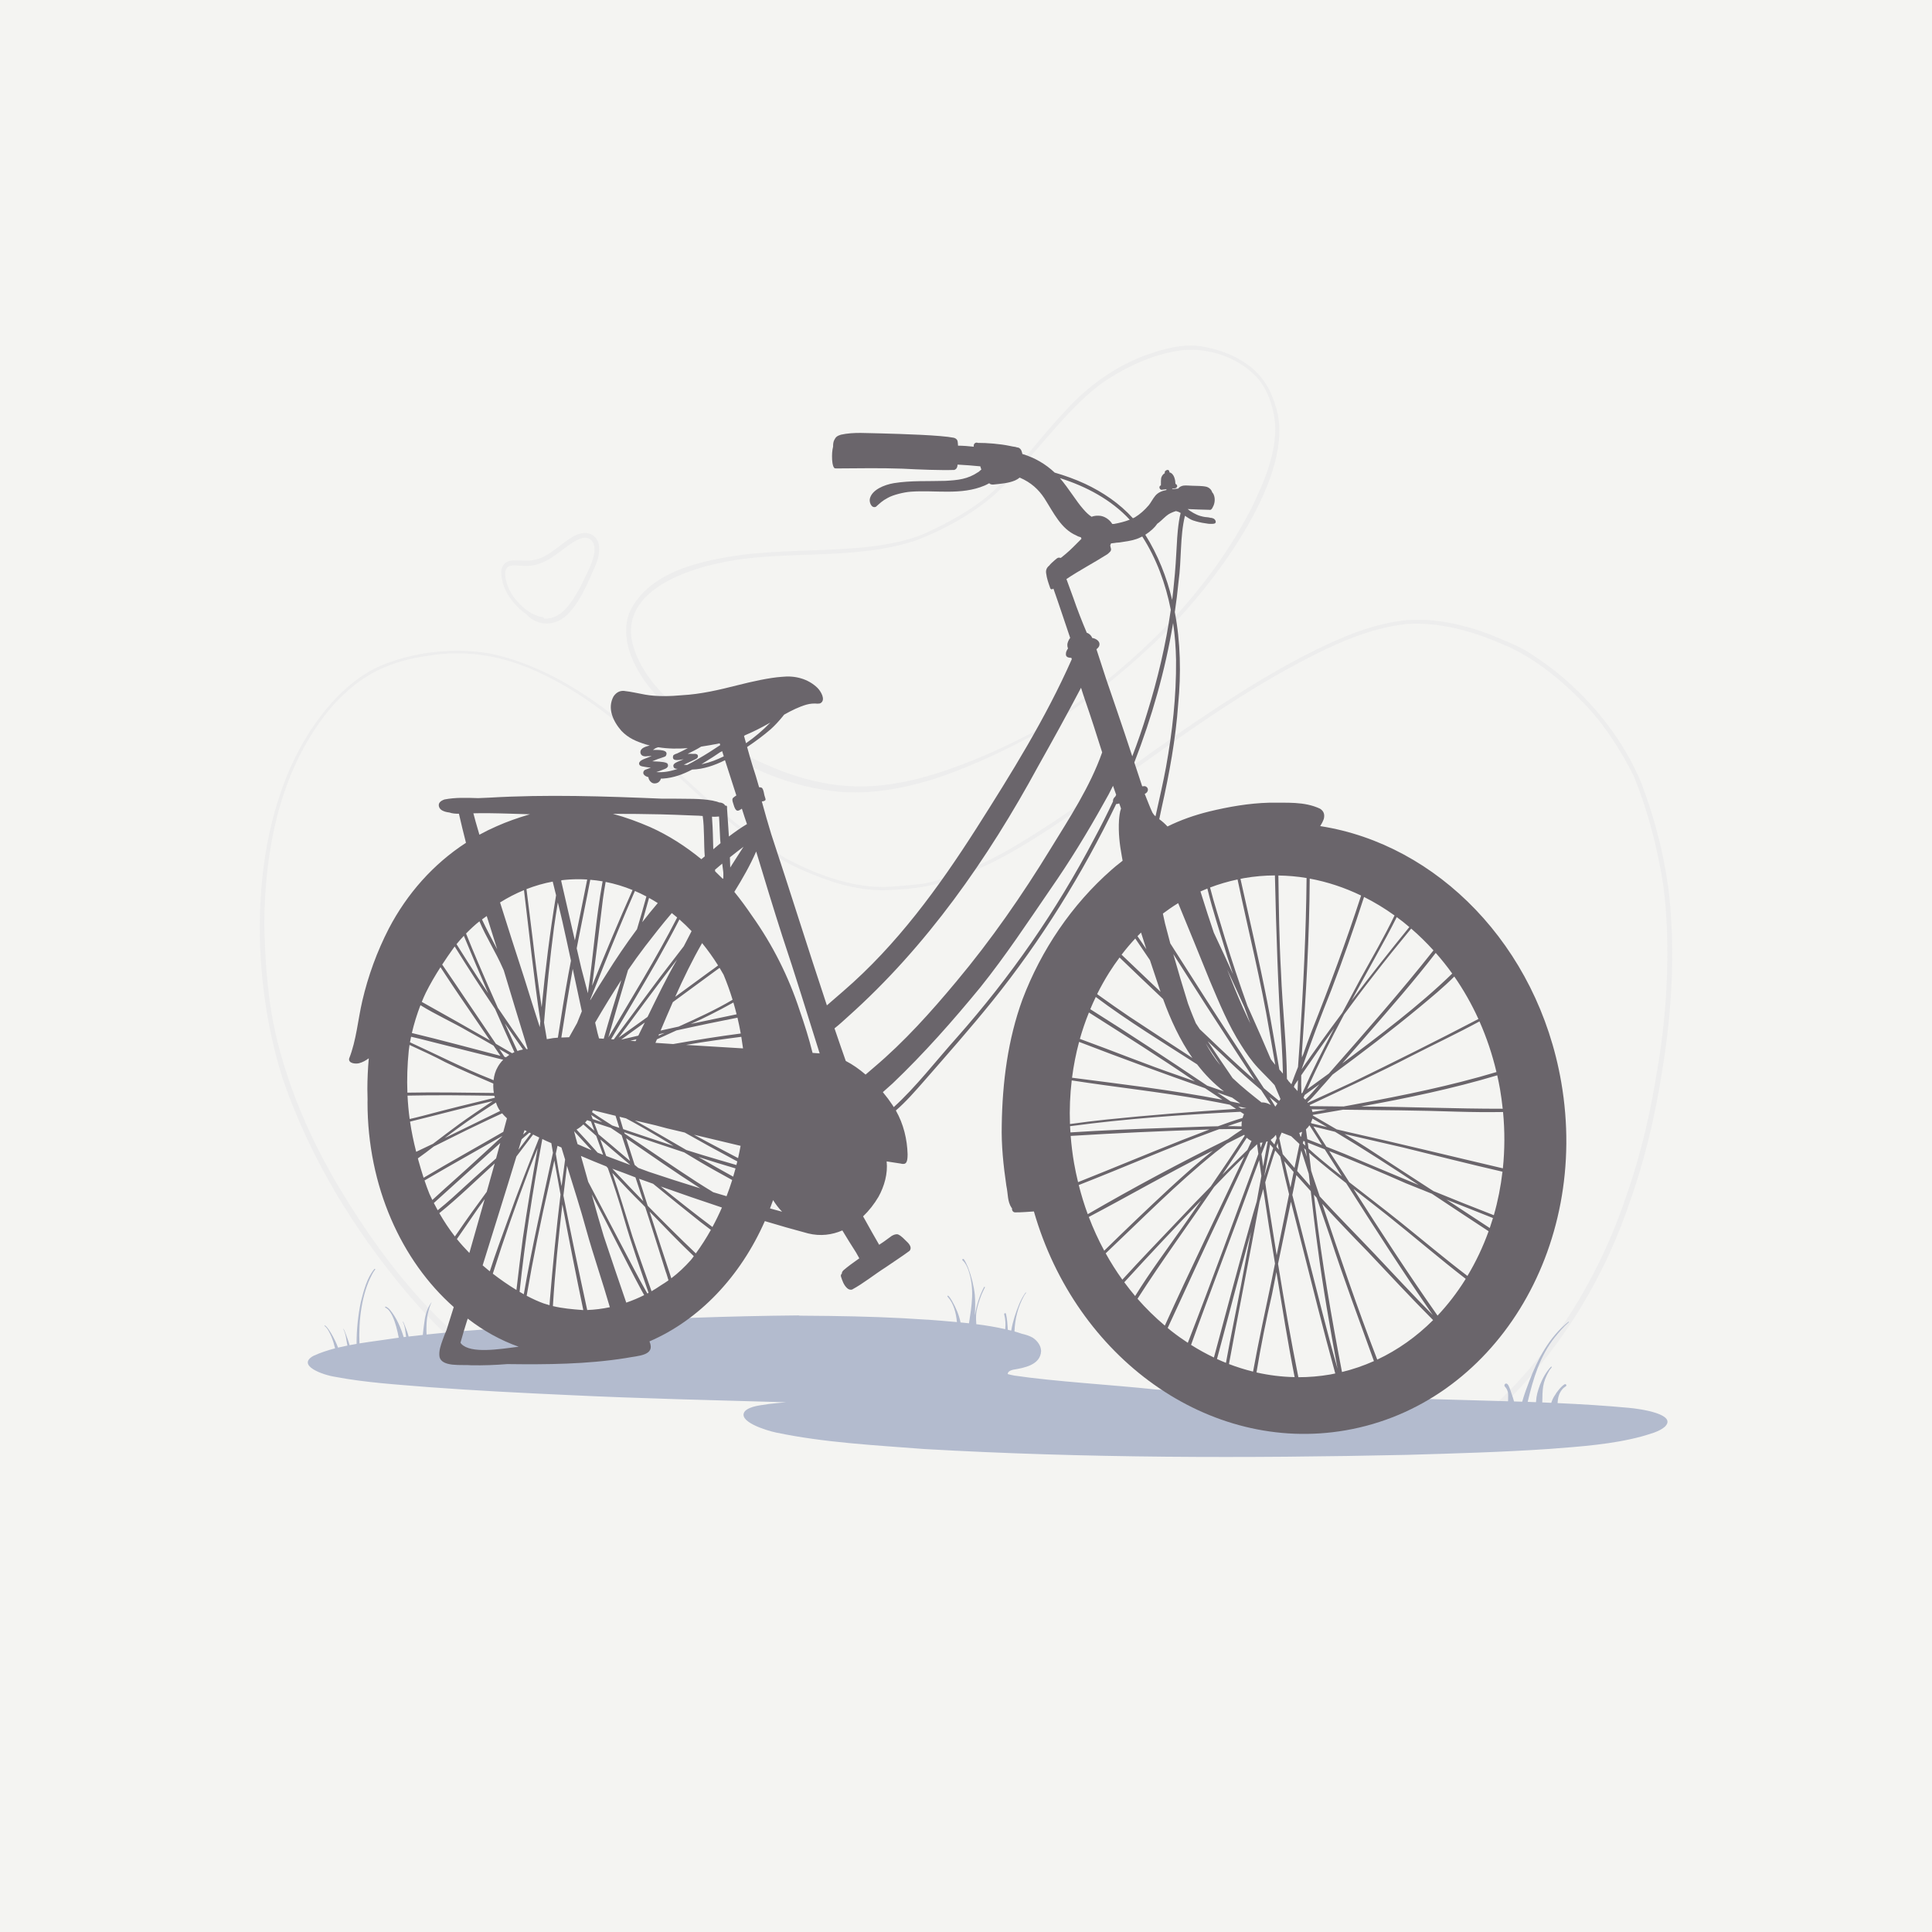 <?xml version="1.0" encoding="utf-8"?>
<!-- Generator: Adobe Illustrator 27.5.0, SVG Export Plug-In . SVG Version: 6.00 Build 0)  -->
<svg version="1.1" xmlns="http://www.w3.org/2000/svg" xmlns:xlink="http://www.w3.org/1999/xlink" x="0px" y="0px"
	 viewBox="0 0 500 500" style="enable-background:new 0 0 500 500;" xml:space="preserve">
<g id="BACKGROUND">
	<rect style="fill:#F4F4F2;" width="500" height="500"/>
</g>
<g id="OBJECTS">
	<g>
		<path style="fill:#EDEDED;" d="M432.062,232.447c-1.086-10.154-3.641-20.148-7.239-29.696
			c-4.606-11.151-12.352-20.875-21.633-28.518c-2.791-2.175-5.657-4.28-8.71-6.074c-2.803-1.518-5.785-2.675-8.722-3.906
			c-7.218-2.727-15.139-4.54-22.878-3.63c-8.931,1.124-17.249,4.972-25.215,8.989c-9.989,5.175-19.467,11.266-28.784,17.556
			c-12.652,8.469-24.615,17.931-37.363,26.255c-7.139,4.611-14.354,9.254-22.367,12.072c-4.082,1.606-8.367,3.197-12.45,3.447
			c-3.881,0.379-7.804,0.859-11.699,0.438c-7.665-0.801-14.995-3.709-21.761-7.296c-14.433-8.655-26.015-21.148-38.653-32.098
			c-11.035-9.518-23.735-18.032-38.223-20.943c-9.774-1.496-20.151-0.295-29.159,3.844c-7.156,3.622-12.67,9.802-17.02,16.426
			c-15.98,24.787-15.763,62.541-6.993,89.942c6.984,20.34,18.372,39.018,32.192,55.428c4.253,4.968,8.749,9.774,13.772,13.975
			c0.223,0.229,0.605,0.315,0.894,0.169c0.536-0.189,0.662-0.945,0.263-1.326c-13.649-11.761-23.926-25.7-33.069-41.062
			c-6.908-11.819-12.09-23.678-15.445-36.925c-2.493-10.037-3.154-19.919-3.405-30.439c0.169-19.914,4.297-40.937,17.823-56.577
			c3.171-3.473,6.804-6.586,10.995-8.757c4.336-2.169,9.114-3.477,13.919-4.073c9.641-1.618,19.534,0.171,28.311,4.361
			c20.606,9.391,34.925,27.595,52.541,41.202c5.67,4.641,11.865,8.676,18.77,11.217c6.316,2.628,13.171,4.349,20.049,3.859
			c5.914-0.253,11.783-1.059,17.252-3.43c8.57-2.915,16.287-7.629,23.83-12.549c20.512-13.602,39.681-29.266,61.296-41.177
			c9.818-5.354,20.254-10.601,31.11-11.686c8.297-0.435,16.352,1.711,24.138,5.082c8.299,3.266,16.081,9.682,22.475,16.514
			c4.752,5.103,9.006,11.931,11.965,17.897c3.643,9.019,6.085,18.512,7.587,28.115c1.952,15.041,1.065,32.446-1.504,47.497
			c-1.781,11.214-4.305,22.324-8.105,33.035c-7.228,21.562-19.521,41.355-36.815,56.569c-0.471,0.496-1.162,0.822-1.522,1.401
			c-0.283,0.545,0.326,1.219,0.902,1.032c0.482-0.195,0.813-0.647,1.23-0.949c17.053-14.915,29.634-34.605,36.944-55.989
			c3.992-11.089,6.709-22.588,8.536-34.223C432.576,262.609,433.55,247.438,432.062,232.447z"/>
		<path style="fill:#EDEDED;" d="M330.152,105.18c-1.057-3.796-3.005-7.267-6.021-9.851c-3.324-2.759-7.385-4.518-11.602-5.376
			c-5.424-1.371-10.948,0.165-16.073,1.986c-8.061,2.989-15.123,8.134-20.852,14.506c-6.693,7.018-12.259,15.108-19.545,21.55
			c-4.292,3.63-9.392,6.596-14.596,9.07c-5.588,2.855-11.849,3.938-17.535,4.535c-10.359,1.063-20.812,0.7-31.16,1.9
			c-10.769,1.414-24.944,4.204-29.906,15.104c-3.217,8.513,3.532,19.141,11.048,25.114c0.004,0.018,0.003,0.036,0.009,0.054
			c0.624,1.12,1.793,1.873,2.706,2.759c3.193,2.775,6.557,5.367,10.099,7.681c9.299,5.606,18.997,9.565,30.199,10.673
			c8.242,0.748,16.56-0.76,24.43-3.157c8.666-2.818,16.967-6.654,25.016-10.903c2.244-1.185,4.471-2.401,6.688-3.636
			c0.166-0.092,0.229-0.314,0.149-0.484c10.398-6.82,20.058-14.787,28.866-23.546C314.078,151.135,335.9,122.79,330.152,105.18z
			 M278.534,182.145c-1.91,1.358-3.847,2.675-5.805,3.954c-0.194,0.248-0.39,0.488-0.586,0.731
			c-7.685,4.381-15.547,8.2-23.589,11.175c-8.15,3.117-16.452,5.311-24.802,5.514c-11.979,0.26-22.806-3.828-33.27-9.48
			c-4.349-2.471-7.582-5.004-11.118-7.906c-0.04-0.133-0.122-0.253-0.244-0.323c-0.289-0.117-0.613-0.381-0.976-0.673
			c-1.208-1.044-2.339-2.348-3.311-2.563c-0.017,0-0.032,0.005-0.048,0.005c-5-4.162-9.983-10.308-11.308-17.043
			c-2.018-12.061,12.535-17.771,23.385-19.972c16.156-3.412,34.291-0.266,50.553-5.827c6.934-2.714,13.574-6.363,19.308-11.136
			c5.707-5.042,10.396-11.1,15.45-16.769c4.271-4.894,8.993-9.98,14.058-13.377c6.229-4.08,13.17-7.094,20.138-7.869
			c6.536-0.475,13.655,1.739,18.518,6.675c3.105,3.103,4.714,8.16,5.08,12.135c0.551,7.768-2.862,15.394-6.131,22.212
			C313.237,152.032,297.334,168.431,278.534,182.145z"/>
		<path style="fill:#EDEDED;" d="M155.006,141.165c-0.17-1.626-1.487-3.033-3.129-3.209c-1.863-0.211-3.587,0.829-5.054,1.861
			c-2.922,2.083-5.5,4.615-8.808,5.127c-1.342,0.302-3.312,0.069-5.164,0.087c-2.03,0.018-3.259,1.458-3.126,3.261
			c0.164,4.42,3.093,8.335,6.671,10.807c0.076,0.205,0.33,0.389,0.096,0.152c0.199,0.254,0.473,0.454,0.727,0.65
			c-0.008-0.008-0.011-0.01-0.019-0.017c0.095,0.085,0.229,0.199,0.313,0.246c0.53,0.375,1.128,0.652,1.74,0.865
			c0.234,0.118,1.476,0.418,2.222,0.382c0.902-0.02,1.8-0.208,2.643-0.528c1.677-0.618,2.981-1.929,4.072-3.304
			c2.148-2.715,3.579-5.895,4.969-9.042C154.188,146.205,155.387,143.751,155.006,141.165z M150.147,151.989
			c-2.363,4.277-4.961,8.304-9.315,8.112c-0.042-0.18-0.158-0.344-0.358-0.394c-3.211-0.438-6.037-3.091-7.82-5.619
			c-1.764-2.625-2.514-6.296-1.343-7.24c0.665-0.788,2.435-0.457,4.381-0.392c1.679,0.111,3.749-0.43,4.793-0.932
			c4.511-1.797,9.397-8.2,12.425-5.842C155.571,142.305,152.031,147.924,150.147,151.989z"/>
	</g>
	<path style="fill:#B3BBCE;" d="M421.501,364.342c-6.118-0.571-12.256-0.942-18.402-1.222c0.022-0.324,0.05-0.613,0.077-0.811
		c0.069-0.712,0.362-1.807,1.065-2.666c0.35-0.462,0.62-0.604,1.066-0.932c0.216-0.249-0.122-0.632-0.4-0.455
		c-0.949,0.567-2.193,2.24-2.455,2.767c-0.36,0.484-0.731,1.216-0.986,2.025c-0.776-0.033-1.551-0.071-2.327-0.102
		c0.102-3.282-0.089-5.021,1.858-8.33c0.187-0.304,0.419-0.463,0.604-0.807c0.003-0.109-0.143-0.172-0.219-0.091
		c-1.296,1.363-2.202,3.095-2.838,4.682c-0.59,1.659-0.915,2.628-1.033,4.482c-0.716-0.027-1.431-0.059-2.147-0.083
		c1.428-6.01,3.146-11.824,7.043-16.738c0.933-1.152,2.261-2.722,3.503-3.783c0.043-0.041,0.109-0.062,0.13-0.12
		c0.021-0.066-0.061-0.133-0.121-0.093c-4.967,3.935-7.982,9.676-10.152,15.406c-0.642,1.642-1.312,3.488-1.819,5.281
		c-0.705-0.023-1.411-0.04-2.116-0.061c-0.127-0.494-0.295-0.982-0.446-1.463c-0.284-0.692-0.588-1.931-0.973-2.63
		c-0.167-0.26-0.369-0.63-0.736-0.522c-0.333,0.081-0.455,0.538-0.204,0.773c0.296,0.365,0.555,0.656,0.762,1.387
		c0.116,0.502,0.077,1.239,0.065,1.966c-0.012,0.164-0.017,0.299-0.025,0.444c-6.43-0.192-12.861-0.35-19.284-0.549
		c-23.87-0.631-47.73-1.702-71.597-2.474c-11.628-1.24-26.501-2.082-36.833-3.619c-0.631-0.112-1.225-0.246-1.759-0.396
		c-0.011-0.483,0.411-0.903,1.454-1.141c2.833-0.457,6.975-1.227,7.182-4.77c-0.002-1.451-0.998-2.733-2.166-3.507
		c-0.885-0.502-1.858-0.795-2.849-1.023c-0.637-0.237-1.272-0.419-1.876-0.584c0.116-3.226,0.879-6.331,2.474-9.244
		c0.157-0.271,0.319-0.483,0.507-0.711c0.071-0.066-0.039-0.187-0.111-0.111c-1.36,1.849-2.117,4.102-2.849,6.26
		c-0.345,1.127-0.668,2.375-0.862,3.581c-0.293-0.076-0.59-0.139-0.884-0.211c-0.082-1.413-0.156-2.844-0.494-4.205
		c-0.154-0.223-0.53-0.037-0.448,0.223c0.378,1.374,0.385,2.614,0.269,3.821c-2.455-0.563-4.961-0.974-7.483-1.29
		c-0.07-0.797-0.098-1.659-0.03-2.658c0.091-1.009,0.529-2.653,0.951-3.832c0.309-0.913,0.606-1.655,1.047-2.506
		c0.062-0.208,0.315-0.416,0.244-0.628c-0.048-0.069-0.164-0.062-0.204,0.012c-1.191,2.184-1.966,4.875-2.4,7.291
		c0.125-1.815,0.147-3.661,0.01-5.284c-0.249-2.287-0.877-4.765-1.736-7.033c-0.397-0.79-0.641-1.637-1.178-2.233
		c-0.216-0.128-0.456,0.171-0.27,0.35c0.74,0.639,1.184,1.569,1.522,2.527c1.646,4.795,0.846,9.246,0.152,13.761
		c-0.727-0.08-1.454-0.147-2.18-0.217c-0.419-1.987-1.164-3.743-2.184-5.533c-0.278-0.481-0.579-0.954-0.97-1.352
		c-0.04-0.041-0.107-0.056-0.158-0.03c-0.093,0.033-0.118,0.167-0.047,0.235c1.62,1.799,2.179,4.251,2.421,6.588
		c-1.304-0.121-2.604-0.234-3.894-0.343c-1.216-0.103-2.433-0.192-3.649-0.279c-0.09-0.001-0.18-0.002-0.271-0.003
		c-8.348-0.59-16.701-0.853-25.065-0.963c-0.14-0.002-0.28-0.003-0.42-0.005c-2.417-0.031-4.834-0.053-7.252-0.068
		c-0.164-0.001-0.311-0.027-0.45-0.064c-17.869,0.163-35.71,0.79-53.49,1.915c-14.264,0.891-28.618,1.508-42.76,3.025
		c-0.041-0.628-0.061-1.291-0.034-1.883c0-2.339,0.432-4.546,1.357-6.545c-0.99,1.37-1.506,2.754-1.794,4.48
		c-0.04,0.396-0.338,2.172-0.505,4.059c-1.228,0.135-2.458,0.265-3.682,0.416c-0.193-0.852-0.485-1.63-0.844-2.501
		c-0.195-0.43-0.328-0.926-0.609-1.353c-0.041-0.012-0.079,0.036-0.056,0.073c0.543,0.962,0.637,2.152,0.753,3.064
		c0.016,0.11,0.073,0.476,0.119,0.791c-0.212,0.027-0.426,0.048-0.638,0.075c-0.768-2.525-1.838-4.999-3.522-7.043
		c-0.311-0.361-0.726-0.739-1.183-0.865c-0.119,0.031-0.144,0.204-0.034,0.264c0.876,0.437,1.366,1.264,1.825,2.186
		c0.804,1.71,1.283,3.745,1.641,5.614c-0.148,0.02-0.297,0.035-0.445,0.055c-3.191,0.498-6.489,0.89-9.723,1.414
		c-0.24-5.86,0.524-12.698,3.261-17.859c0.234-0.44,0.491-0.879,0.786-1.224c0.117-0.108-0.064-0.305-0.181-0.181
		c-1.965,2.37-2.748,5.579-3.508,8.51c-0.726,3.556-1.122,7.228-1.1,10.882c-0.611,0.103-1.215,0.217-1.82,0.332
		c-0.243-0.942-0.592-1.819-0.907-2.715c-0.222-0.51-0.355-1.079-0.691-1.527c-0.024-0.007-0.046,0.021-0.033,0.043
		c0.729,1.36,0.75,2.826,1.075,4.301c-0.818,0.162-1.628,0.337-2.426,0.531c-0.432-1.192-1.036-2.402-1.798-3.73
		c-0.481-0.707-0.895-1.548-1.622-2.027c-0.074-0.013-0.126,0.087-0.069,0.14c0.862,0.641,1.417,2.021,1.78,2.797
		c0.46,1.139,0.717,2.087,0.942,3.008c-1.942,0.508-3.819,1.123-5.57,1.929c-4.511,2.47,2.338,4.966,5.655,5.458
		c7.908,1.498,16.096,1.99,24.186,2.655c12.009,0.89,24.049,1.499,36.091,2.045c18.781,0.913,37.591,1.325,56.386,1.871
		c-1.457,0.122-2.925,0.25-4.455,0.439c-2.158,0.363-4.828,0.503-6.201,1.842c-2.152,2.609,5.293,4.979,8.046,5.556
		c12.476,2.609,25.515,3.27,38.342,4.262c41.629,2.381,83.407,2.417,125,1.507c12.307-0.362,24.633-0.702,36.878-1.54
		c8.038-0.615,16.215-1.182,23.766-3.22c2.138-0.639,4.494-1.2,5.995-2.492C434.222,366.014,424.536,364.604,421.501,364.342z"/>
	<path style="fill:#6A656B;" d="M404.044,280.042c-6.125-35.331-32.128-61.556-62.376-66.247c0.361-0.554,0.68-1.161,0.932-1.861
		c0.28-1.161,0.008-2.026-0.992-2.653c-4.103-1.916-8.579-1.484-13.2-1.543c-5.231,0.144-10.419,1.051-15.506,2.281
		c-3.757,0.936-7.342,2.18-10.757,3.874c-0.627-0.679-1.33-1.315-2.136-1.901c0.022-0.048,0.04-0.098,0.047-0.156
		c0.077-0.47,0.398-1.822,0.575-2.762c1.984-8.855,3.643-17.78,4.28-26.846c0.77-7.879,0.617-16.006-0.871-23.825
		c0.382-2.589,0.706-5.175,0.952-7.75c0.826-5.863,0.345-11.708,1.673-17.173c0.708,0.501,1.513,1.003,1.965,1.151
		c0.204,0.061,0.432,0.177,0.654,0.208c-0.011,0.01,0.011,0.024,0.104,0.047c1.22,0.351,2.316,0.529,3.316,0.659
		c-0.012,0,0.032,0.009,0.106,0.014c0.359,0.025,0.991,0.028,1.119,0.003c0.319-0.038,0.668-0.066,0.708-0.497
		c-0.007-0.125-0.015-0.16-0.023-0.15c-0.004-0.03-0.009-0.057-0.014-0.078c-0.051-0.139-0.074-0.188-0.083-0.195
		c-0.043-0.101-0.15-0.21-0.041-0.071c-0.103-0.141-0.145-0.184-0.153-0.174c-0.148-0.183-0.428-0.272-0.649-0.337
		c0.412,0.148-0.904-0.288-0.181,0.062c-0.674-0.364-1.452-0.206-2.142-0.412c-1.156-0.255-1.525-0.451-2.522-0.974
		c-0.621-0.334-1.116-0.693-1.461-0.993c1.823,0.067,3.682,0.179,5.577,0.196c0.006,0.001,0.004,0,0.009,0.001
		c0.204,0.058,0.422,0.001,0.569-0.157c0.196-0.223,0.164-0.182,0.359-0.557c0.005-0.011-0.007-0.005-0.009-0.009
		c0.325-0.487,0.841-1.999,0.166-3.371c-0.084-0.158-0.196-0.292-0.314-0.42c-0.059-0.189-0.137-0.38-0.236-0.524
		c-0.278-0.442-0.727-0.765-1.223-0.919c-1.219-0.286-2.487-0.202-3.729-0.273c-0.756-0.003-1.518-0.134-2.271-0.034
		c-0.519,0.095-1.045,0.325-1.348,0.769c-0.531,0.039-1.044,0.092-1.536,0.157c-0.002-0.035-0.007-0.071-0.007-0.105
		c0-0.008,0-0.023-0.008-0.03c0.265-0.03,0.531-0.061,0.789-0.099c0.129-0.038,0.235-0.114,0.334-0.197
		c0.319-0.311,0.121-0.819-0.281-0.933c-0.03-0.88-0.273-2.677-1.562-2.995c0.015-0.288-0.136-0.622-0.432-0.637
		c-0.015,0-0.023,0.015-0.038,0.015c-0.008-0.008-0.008-0.008-0.03-0.008c-0.288,0.038-0.599,0.205-0.698,0.493
		c-0.03,0.106-0.023,0.228,0,0.341c-0.538,0.311-0.925,0.887-0.963,1.509c-0.038,0.372-0.046,0.743-0.038,1.107
		c0-0.008,0.008-0.03,0.015-0.061c-0.038,0.197-0.03,0.41-0.008,0.614c-0.053,0.023-0.106,0.03-0.152,0.053
		c-0.538,0.372-0.083,1.266,0.531,1.069c0.258-0.046,0.622-0.091,1.031-0.129c0,0.07-0.001,0.14-0.006,0.211
		c-1.08,0.21-2.122,0.593-2.853,1.462c-0.611,0.705-1.23,1.912-1.691,2.452c-1.081,1.273-2.259,2.33-3.6,3.147
		c-0.161,0.089-0.344,0.16-0.514,0.243c-3.435-3.818-7.793-6.765-12.44-8.938c-2.522-1.165-5.143-2.104-7.811-2.878
		c-2.318-2.192-5.131-3.839-8.193-4.764c-0.057-0.017-0.116-0.03-0.173-0.046c-0.023-0.101-0.051-0.219-0.085-0.386
		c-0.086-0.323-0.195-0.657-0.428-0.904c-0.155-0.152-0.332-0.307-0.544-0.371c-0.103-0.025-0.151-0.029-0.156-0.025
		c-0.043-0.01-0.085-0.009-0.128-0.01c-0.643-0.244-0.779-0.132-1.812-0.379c-2.692-0.576-6.076-0.808-8.364-0.804
		c-0.41-0.187-0.902,0.028-1.028,0.466c-0.088,0.304-0.019,0.275-0.026,0.522c-1.405-0.151-2.769-0.26-4.083-0.269
		c-0.008-0.161-0.025-0.322-0.025-0.475c-0.042-0.339-0.034-0.695-0.212-1c-0.195-0.305-0.534-0.492-0.882-0.576
		c-3.357-0.67-13.005-0.966-18.973-1.128c-3.391-0.025-6.867-0.398-10.207,0.339c-0.958,0.305-1.34,0.568-1.73,1.39
		c-0.263,0.492-0.305,1.136-0.297,1.687c-0.254,1.026-0.314,2.103-0.254,3.374c0.085,0.746,0.042,0.848,0.263,1.611
		c0.068,0.187,0.136,0.382,0.28,0.526c0.034,0.034,0.059,0.059,0.102,0.085c0.102,0.059,0.229,0.068,0.348,0.042
		c0.026,0.008,0.059,0.017,0.093,0.017c5.562-0.017,11.259-0.153,17.049,0.059c4.408,0.237,10.089,0.449,13.454,0.331
		c0.653-0.17,0.839-0.763,0.882-1.382c1.95,0.11,3.934,0.246,5.883,0.449c0.043,0.22,0.144,0.466,0.204,0.653
		c0.008,0.017,0.017,0.034,0.017,0.051c0.017,0.034,0.042,0.059,0.068,0.085c-0.39,0.314-0.729,0.704-0.839,0.704
		c-2.764,1.873-5.315,2.077-8.478,2.263c-4.442,0.144-8.927-0.119-13.336,0.593c-2.543,0.432-5.672,1.729-6.214,3.993
		c-0.237,0.907,0.39,2.611,1.551,2.128c1.161-1.017,1.619-1.534,3.086-2.314c1.348-0.771,4.12-1.458,5.951-1.594
		c6.35-0.466,13.03,0.983,19.083-1.585c0.39-0.186,0.814-0.356,1.221-0.61c0.22,0.314,0.67,0.356,1.026,0.348
		c2.043-0.212,3.968-0.348,5.646-1.06c0.216-0.095,0.417-0.206,0.611-0.324c0.028-0.018,0.055-0.036,0.083-0.054
		c0.183-0.116,0.354-0.239,0.512-0.368c2.945,1.265,4.866,3.066,6.365,5.315c2.43,3.8,4.329,7.98,8.302,9.672
		c0.335,0.216,0.771,0.371,1.171,0.465c0.046,0.133,0.085,0.269,0.149,0.392c-1.382,1.348-2.671,2.755-4.086,3.925
		c-0.415,0.39-0.848,0.644-1.263,1.026c-0.153-0.034-0.305-0.059-0.458-0.076c-0.5,0.008-0.848,0.466-1.221,0.755
		c-0.466,0.424-0.975,0.831-1.339,1.339c-0.026,0.017-0.042,0.008-0.059,0.034c-0.593,0.517-0.848,1.153-0.712,1.941
		c0.161,1.297,0.602,2.552,1.034,3.773c0.017,0.059,0.076,0.237,0.229,0.314c0.161,0.093,0.348,0.017,0.492-0.059
		c0.042-0.025,0.076-0.059,0.119-0.085c1.5,4.239,2.891,8.512,4.341,12.759c-0.322,0.415-0.551,0.89-0.687,1.407
		c-0.085,0.288-0.051,1.043,0.136,1.306c-0.009,0.008-0.017,0.025-0.017,0.025c-0.186,0.28-0.348,0.56-0.407,0.746
		c-0.076,0.102-0.153,0.704-0.119,0.661c-0.042,0.246,0.009,0.424,0.17,0.653c0.288,0.305,0.754,0.339,1.153,0.356
		c0.017,0,0.034-0.008,0.051-0.017c0.051,0.127,0.102,0.246,0.144,0.365c-6.774,15.336-15.684,29.621-24.662,43.745
		c-9.817,15.37-20.584,30.181-34.479,42.177c-1.297,1.102-2.908,2.543-4.247,3.679c-4.909-14.743-9.529-29.587-14.412-44.339
		c-0.856-2.798-1.653-5.612-2.425-8.427c0.169-0.025,0.331-0.059,0.5-0.093c0.051-0.008,0.085-0.042,0.119-0.076
		c-0.017,0.025-0.025,0.051,0.034,0.009c0.017-0.017,0.042-0.026,0.059-0.034c0.195-0.068,0.254-0.237,0.254-0.382
		c0-0.076-0.017-0.152-0.042-0.195c-0.085-0.288-0.178-0.568-0.263-0.856c-0.102-0.543-0.195-1.085-0.424-1.594
		c-0.008-0.008-0.008-0.026-0.017-0.026c0-0.008,0-0.008,0-0.008h-0.008v-0.008l-0.008-0.008c-0.008-0.008-0.008-0.017-0.008-0.017
		s0,0-0.009-0.008c-0.042-0.119-0.136-0.22-0.246-0.28c-0.187-0.093-0.407-0.102-0.653-0.11c-0.008-0.017-0.017-0.051-0.017-0.076
		c-0.534-1.857-1.068-3.713-1.687-5.536c-0.49-1.592-0.945-3.193-1.392-4.796c2.264-1.526,4.254-3,6.142-4.633
		c1.1-0.996,2.1-2.099,3.039-3.246c0.115-0.178,0.273-0.342,0.419-0.511c1.885-1.057,3.793-2.016,5.797-2.592
		c0.949-0.254,1.831-0.331,2.933-0.237c0.059,0,0.11-0.008,0.153-0.034c0.178,0.034,0.407-0.017,0.627-0.169
		c1.221-0.856,0.017-2.959-0.89-3.874c-2.433-2.382-5.867-3.247-9.19-2.874c-3.196,0.203-7.816,1.238-11.42,2.153
		c-4.926,1.246-9.546,2.34-14.471,2.611c-2.933,0.28-6.587,0.382-9.571-0.161c-1.594-0.297-4.01-0.814-4.96-0.89
		c-1.272-0.263-2.331,0.144-3.162,1.331c-1.721,3.128-0.093,6.519,2.026,8.936c1.848,1.924,3.823,2.738,6.392,3.535
		c0.309,0.094,0.62,0.175,0.931,0.255c-0.258,0.072-0.517,0.143-0.771,0.229c-0.478,0.162-0.988,0.344-1.336,0.725
		c-0.602,0.635-0.287,1.685,0.598,1.818c0.313,0.072,0.63,0.041,0.944-0.003c0,0.001-0.001,0.002,0.016,0.001
		c0.402-0.021,0.594-0.014,0.928-0.031c0.035,0.002,0.068,0.008,0.103,0.01c-1.441,0.628-3.113,0.941-3.233,1.88
		c-0.013,0.694,0.759,0.801,1.305,0.864c0.02,0.004,0.038,0.017,0.06,0.019c0.516,0.112,1.089,0.173,1.676,0.215
		c-0.525,0.185-1.015,0.374-1.531,0.597c-0.086,0.061-0.128,0.093-0.141,0.106c-0.29,0.247-0.381,0.703-0.175,1.042
		c0.277,0.406,0.754,0.6,1.218,0.727c0.023,0.292,0.11,0.525,0.177,0.624c0.227,0.387,0.159,0.364,0.604,0.733
		c0.489,0.354,1.162,0.341,1.68,0.054c0.414-0.27,0.456-0.434,0.601-0.609c0.076-0.127,0.124-0.272,0.155-0.419
		c0.192-0.005,0.385-0.006,0.577-0.02c2.681-0.167,5.176-1.099,7.529-2.33c2.92-0.081,5.766-1.06,8.501-2.424
		c0.775,2.44,1.558,4.877,2.35,7.305c0.186,0.534,0.39,1.212,0.585,1.814c-0.025,0.025-0.059,0.042-0.085,0.068
		c-0.229,0.144-0.466,0.305-0.729,0.534c-0.331,0.271-0.203,0.873-0.051,1.306c0.238,0.661,0.348,1.492,0.916,1.958
		c0.458,0.254,0.941-0.161,1.323-0.398c0.017-0.017,0.034-0.025,0.059-0.042c0.407,1.339,0.856,2.67,1.314,3.993
		c-1.63,0.97-3.173,2.06-4.673,3.212c-0.151-2.456-0.325-4.876-0.483-7.266c-0.022-0.214,0.076-0.471-0.087-0.643
		c-0.1-0.106-0.248-0.109-0.367-0.052c-0.239-0.468-0.792-0.824-1.543-0.841c-0.432-0.182-0.888-0.307-1.341-0.383
		c0.013,0,0.028,0,0.039-0.001c-0.157-0.042-0.316-0.076-0.474-0.111c-3.247-0.595-6.581-0.42-9.868-0.496
		c-1.035,0.005-2.071,0.002-3.107,0.004c-14.934-0.625-29.879-1.141-44.813-0.265c-0.95,0.033-1.898,0.075-2.847,0.123
		c-3.076-0.094-5.896-0.205-8.728,0.346c-0.473,0.184-0.978,0.402-1.276,0.831c-0.394,0.567-0.135,1.374,0.369,1.787
		c0.629,0.496,1.414,0.661,2.204,0.757c0.692,0.252,1.564,0.331,2.451,0.312c0.571,2.52,1.187,5.027,1.826,7.529
		c-8.447,5.48-15.259,13.167-19.975,22.207c-3.044,5.917-5.349,12.233-6.858,18.719c-1.153,4.977-1.526,10.139-3.408,14.921
		c-0.22,1.263,1.679,1.416,2.543,1.204c0.933-0.238,1.767-0.71,2.545-1.28c-0.233,2.626-0.366,5.292-0.366,7.999
		c0,0.885,0.026,1.761,0.051,2.638c-0.002,0.252-0.016,0.501-0.016,0.753c0,21.754,8.789,41.029,22.32,52.986
		c-0.609,1.982-1.228,3.96-1.863,5.933c-0.361,0.849-0.703,1.699-1.007,2.558c-0.498,1.413-1.058,2.923-0.807,4.441
		c0.31,1.235,1.591,1.733,3.097,1.936c0.09,0.031,0.185,0.04,0.28,0.035c1.72,0.189,3.666,0.039,4.791,0.161
		c3.132,0.065,6.26-0.059,9.38-0.303c10.26,0.13,20.519,0.054,30.683-1.563c3.158-0.636,7.709-0.55,6.099-4.312
		c12.881-5.546,23.519-16.75,29.857-31.128c3.717,1.123,7.45,2.192,11.202,3.188c3.166,0.777,6.159,0.384,8.856-0.776
		c1.18,1.953,2.369,3.888,3.551,5.715c0.278,0.504,0.558,1.006,0.839,1.503c-1.568,1.1-3.113,2.221-4.139,3.13
		c-0.02,0.018-0.034,0.042-0.05,0.064c-0.094,0.096-0.176,0.206-0.235,0.327c-0.093,0.135-0.109,0.282-0.082,0.42
		c-0.214,0.185-0.339,0.466-0.238,0.783c0.344,1.068,0.715,2.183,1.562,2.965c0.339,0.342,0.822,0.517,1.298,0.4
		c3.032-1.642,5.747-3.884,8.664-5.737c2.054-1.428,4.173-2.772,6.184-4.258c0.763-0.78,0.004-1.791-0.627-2.377
		c-0.735-0.677-1.403-1.52-2.341-1.914c-0.561-0.127-1.118,0.122-1.601,0.39c-0.686,0.476-1.359,0.971-2.025,1.476
		c-0.412,0.274-0.822,0.551-1.233,0.827c-1.159-2.033-2.514-4.342-3.48-6.145c-0.23-0.399-0.454-0.803-0.679-1.206
		c1.537-1.478,2.882-3.198,3.976-5.047c1.509-2.713,2.467-6.053,2.119-9.181c1.238,0.178,2.433,0.364,3.569,0.551
		c1.543,0.424,1.84-0.356,1.857-2.365c-0.105-3.883-1.045-7.849-3.04-11.362c2.629-2.27,4.909-4.902,7.201-7.504
		c6.007-6.881,12.064-13.727,17.799-20.839c12.616-15.668,23.281-32.865,32.022-50.976c0.112,0.01,0.226,0.004,0.336-0.023
		c0.051-0.008,0.093-0.034,0.144-0.051c0.017,0,0.042,0,0.068-0.008c0.136-0.034,0.212-0.059,0.22-0.068
		c0-0.009,0.008-0.009,0.017-0.009c0.153,0.441,0.305,0.882,0.466,1.323c-0.348,0.975-0.441,2.068-0.526,3.069
		c-0.186,3.111,0.152,6.18,0.721,9.232c0.07,0.403,0.145,0.808,0.217,1.215c-1.369,1.062-2.445,1.952-2.837,2.32
		c-10.301,9.029-18.227,20.77-23.077,33.563c-3.789,10.368-5.205,21.491-5.366,32.495c-0.127,5.256,0.424,10.504,1.187,15.709
		c0.483,2.247,0.237,4.027,1.34,5.722c0.042,0.051,0.093,0.093,0.144,0.144c-0.11,0.492,0.246,1.068,0.814,1.051
		c1.615,0.012,3.225-0.134,4.837-0.237c10.875,37.909,45.262,62.781,80.685,56.64C386.543,363.525,411.522,323.177,404.044,280.042z
		 M174.633,198.85c0.223,0.12,0.486,0.109,0.737,0.13c-1.889,0.656-3.764,0.994-5.527,0.829c0.452-0.128,0.979-0.298,1.655-0.583
		c0.314-0.167,1.745-0.431,1.295-1.488c-0.175-0.536-2.069-0.582-1.957-0.616c-0.557-0.028-1.301-0.067-2.024-0.105
		c0.88-0.384,1.681-0.686,2.937-1.084c0.226-0.056,0.456-0.151,0.592-0.348c0.876-1.659-1.984-1.495-3.352-1.51
		c0.221-0.148,0.452-0.302,0.686-0.455c0.108-0.042,0.212-0.081,0.259-0.095c0.139-0.065,0.289-0.102,0.44-0.136
		c2.52,0.402,5.078,0.43,7.632,0.229c-0.921,0.484-1.849,0.954-2.795,1.388c-0.295,0.08-0.995,0.33-1.009,0.641
		c-0.412,1.689,2.099,0.86,2.725,0.844c-0.621,0.251-1.231,0.501-1.658,0.694c-0.338,0.167-0.71,0.347-0.918,0.674
		C174.149,198.194,174.284,198.673,174.633,198.85z M177.84,197.956c-0.312-0.01-0.607-0.024-0.877-0.043
		c0.831-0.394,1.82-0.857,2.519-1.188c0.434-0.232,1.132-0.409,1.154-0.999c0.013-0.635-0.719-0.67-1.191-0.613
		c-0.193,0.008-1.407-0.08-0.941-0.019c-0.191-0.001-0.37,0.001-0.539,0.003c1.178-0.597,2.38-1.165,3.495-1.874
		c1.612-0.235,3.214-0.531,4.794-0.848c0.047,0.151,0.096,0.301,0.143,0.453c-1.898,1.263-3.815,2.496-5.801,3.623
		C179.692,197.001,178.769,197.508,177.84,197.956z M181.723,197.751c-0.057,0.014-0.125,0.025-0.19,0.038
		c0.417-0.256,0.83-0.516,1.239-0.779c1.316-0.8,2.529-1.604,3.702-2.411c0.05,0,0.101-0.008,0.153-0.04
		c0.084-0.055,0.175-0.117,0.26-0.173c0.141,0.451,0.283,0.902,0.426,1.353C185.516,196.616,183.884,197.28,181.723,197.751z
		 M193.075,192.343c-0.173-0.626-0.348-1.251-0.521-1.876c0.087-0.063,0.176-0.125,0.262-0.189c2.104-0.883,4.149-1.921,6.129-3.04
		c0.146-0.082,0.292-0.168,0.439-0.251C197.432,188.993,195.347,190.763,193.075,192.343z M192.417,219.139
		c-1.165,1.747-2.285,3.603-3.434,5.379c-0.018-0.89-0.052-1.769-0.085-2.648C190.105,220.902,191.288,219.985,192.417,219.139z
		 M147.29,268.437c-0.577,0.017-1.145,0.034-1.713,0.068h-0.059c-0.081,0.001-0.163,0.005-0.243,0.006
		c0.913-5.932,1.871-11.857,2.952-17.761c0.751,3.507,1.497,7.015,2.25,10.519c0.034,0.148,0.068,0.296,0.102,0.444
		c-0.409,1.016-0.82,2.03-1.229,3.046C148.659,265.984,147.973,267.21,147.29,268.437z M146.247,300.094
		c-0.315,2.293-0.623,4.588-0.909,6.885c-0.253-1.314-0.515-2.627-0.762-3.942c-0.245-1.48-0.492-2.959-0.737-4.438
		c0.15-0.688,0.293-1.378,0.442-2.067c0.34,0.148,0.677,0.292,1.018,0.441C145.606,298.014,145.929,299.054,146.247,300.094z
		 M149.208,292.327c0.664-0.385,1.271-0.834,1.76-1.328c1.111,0.986,2.217,1.978,3.335,2.955c0.232,0.65,0.463,1.3,0.698,1.942
		c0.363,0.985,0.719,1.973,1.077,2.96c-0.247-0.094-0.49-0.182-0.737-0.278c-0.23-0.089-0.451-0.18-0.677-0.269
		C152.861,296.301,151.051,294.299,149.208,292.327z M153.089,297.668c-1.229-0.511-2.425-1.032-3.615-1.564
		c-0.16-0.563-0.32-1.126-0.48-1.689c-0.145-0.557-0.288-1.118-0.425-1.671C150.081,294.381,151.59,296.02,153.089,297.668z
		 M151.947,289.907c0.332,0.107,0.664,0.212,0.996,0.318c0.301,0.794,0.595,1.6,0.885,2.41c-0.809-0.696-1.617-1.393-2.413-2.104
		C151.601,290.334,151.778,290.126,151.947,289.907z M176.959,244.893c-2.618,3.454-5.327,6.842-7.893,10.331
		c-3.394,4.602-6.807,9.191-10.223,13.776c-0.228-0.018-0.455-0.038-0.683-0.055c3.957-6.73,7.958-13.434,11.838-20.208
		c2.006-3.565,3.977-7.151,5.837-10.794c1.079,0.95,2.127,1.965,3.147,3.037C178.296,242.279,177.62,243.582,176.959,244.893z
		 M181.705,244.071c1.491,1.831,2.872,3.762,4.135,5.782c-0.75,0.559-1.491,1.131-2.259,1.648c-2.951,2.152-5.891,4.319-8.839,6.474
		C176.866,253.224,179.165,248.468,181.705,244.071z M155.254,289.21c-0.693-0.438-1.37-0.912-2.049-1.381
		c0.08-0.171,0.158-0.34,0.224-0.504c1.946,0.488,3.911,0.966,5.875,1.444c0.323,1.04,0.648,2.079,0.978,3.116
		c-0.611-0.204-1.223-0.406-1.835-0.608C157.384,290.585,156.327,289.886,155.254,289.21z M155.863,290.423
		c-0.825-0.261-1.648-0.544-2.473-0.815c-0.139-0.356-0.264-0.717-0.406-1.072C153.948,289.159,154.905,289.791,155.863,290.423z
		 M154.022,264.645c2.178-3.725,4.414-7.416,6.78-11.02c-1.574,5.049-3.125,10.106-4.551,15.198
		c-0.407-0.028-0.814-0.051-1.22-0.077c-0.126-0.465-0.26-0.928-0.385-1.394C154.449,266.463,154.234,265.552,154.022,264.645z
		 M157.441,268.49c1.65-5.828,3.358-11.641,5.092-17.445c1.425-2.086,2.895-4.142,4.434-6.15c2.057-2.664,4.408-5.685,6.895-8.593
		c0.469,0.369,0.931,0.752,1.39,1.143C169.821,248.069,163.502,258.209,157.441,268.49z M166.214,238.665
		c0.605-2.09,1.191-4.185,1.76-6.285c0.76,0.42,1.512,0.863,2.255,1.336C168.855,235.336,167.51,236.981,166.214,238.665z
		 M164.854,240.482c-2.827,3.794-5.485,7.717-7.984,11.729c-1.43,2.192-2.791,4.427-4.125,6.678
		c0.012-0.089,0.025-0.179,0.037-0.268c2.37-5.972,4.749-11.965,7.137-17.698c1.504-3.609,2.848-6.826,4.4-10.338
		c1.003,0.429,1.992,0.905,2.97,1.422C166.514,234.843,165.698,237.667,164.854,240.482z M155.353,294.869
		c2.572,2.233,5.169,4.439,7.781,6.626c-2.074-0.762-4.156-1.539-6.246-2.334c-0.051-0.137-0.099-0.275-0.151-0.412
		C156.269,297.459,155.812,296.164,155.353,294.869z M161.458,303.561c0.993,0.397,1.994,0.776,2.998,1.148
		c0.681,2.057,1.363,4.113,2.036,6.173c-2.703-2.782-5.376-5.592-8.029-8.42C159.46,302.84,160.458,303.209,161.458,303.561z
		 M164.243,301.473c-0.734-2.3-1.469-4.599-2.204-6.898c6.372,4.362,12.693,8.8,19.195,12.965c-4.462-1.367-8.906-2.792-13.328-4.28
		c-0.91-0.337-1.822-0.68-2.733-1.015C164.864,301.986,164.552,301.732,164.243,301.473z M163.057,300.471
		c-1.591-1.344-3.178-2.694-4.755-4.052c-1.144-0.952-2.285-1.906-3.419-2.869c-0.369-1.033-0.773-2.053-1.166-3.077
		c1.45,0.466,2.898,0.935,4.344,1.412c0.94,0.63,1.88,1.259,2.815,1.896C161.593,296.014,162.322,298.243,163.057,300.471z
		 M161.123,291.707c-0.277-0.893-0.538-1.79-0.802-2.687c0.564,0.137,1.124,0.274,1.689,0.41c1.546,0.827,3.086,1.662,4.597,2.55
		c2.602,1.484,5.163,3.038,7.721,4.597c-4.358-1.421-8.696-2.902-13.042-4.358C161.232,292.048,161.178,291.877,161.123,291.707z
		 M160.758,269.052c2.047-1.469,4.08-2.956,6.12-4.435c-0.557,1.137-1.116,2.273-1.684,3.405c-0.001,0.001-0.001,0.002-0.001,0.003
		C163.715,268.365,162.235,268.701,160.758,269.052z M164.715,268.976c-0.08,0.16-0.161,0.32-0.241,0.479
		c-0.449-0.038-0.898-0.071-1.346-0.109C163.657,269.224,164.186,269.098,164.715,268.976z M160.11,268.539
		c4.529-6.129,9.047-12.266,13.672-18.322c0.481-0.639,0.972-1.274,1.462-1.91c-0.023,0.038-0.045,0.077-0.071,0.115
		c-2.762,4.796-5.163,9.779-7.587,14.751C165.098,264.966,162.606,266.755,160.11,268.539z M170.57,267.652
		c0.477-0.106,0.952-0.216,1.429-0.322c-0.53,0.241-1.067,0.483-1.599,0.724C170.457,267.92,170.513,267.787,170.57,267.652z
		 M170.013,268.975c1.686-0.77,3.373-1.54,5.051-2.304c2.779-0.605,5.557-1.215,8.342-1.793c2.48-0.514,4.965-1.007,7.449-1.505
		c0.32,1.35,0.6,2.717,0.849,4.099c-5.851,0.75-11.669,1.701-17.476,2.727c-1.533-0.105-3.067-0.197-4.599-0.313
		C169.755,269.588,169.886,269.277,170.013,268.975z M178.778,264.989c0.577-0.26,1.159-0.524,1.732-0.782
		c0.467-0.168,5.505-2.619,9.293-4.762c0.298,1.008,0.575,2.026,0.832,3.054C186.68,263.316,182.726,264.14,178.778,264.989z
		 M189.594,258.735c-4.467,2.647-9.22,4.802-13.954,6.943c-1.56,0.34-3.117,0.69-4.676,1.037c1.013-2.402,2.066-4.874,3.162-7.36
		c3.688-2.697,7.37-5.401,11.047-8.111c0.356-0.245,0.707-0.502,1.056-0.763c0.352,0.579,0.693,1.166,1.026,1.759
		C188.134,254.343,188.913,256.512,189.594,258.735z M187.159,225.491c0.07,0.418,0.039,1.048,0.038,1.763
		c-0.044,0.066-0.087,0.133-0.131,0.199c-0.65-0.66-1.31-1.309-1.985-1.945c-0.013-0.141-0.025-0.282-0.038-0.422
		c0.622-0.539,1.244-1.068,1.867-1.588C186.978,224.143,187.057,224.801,187.159,225.491z M186.086,211.31
		c0.142,1.944,0.161,3.897,0.288,5.843c0.036,0.359,0.066,0.709,0.096,1.059c-0.627,0.518-1.25,1.043-1.869,1.574
		c-0.002-0.047-0.007-0.093-0.009-0.14c-0.079-2.464-0.096-4.93-0.281-7.39c-0.017-0.297-0.033-0.595-0.049-0.892
		C184.875,211.392,185.482,211.37,186.086,211.31z M170.97,210.751c1.274,0.045,2.548,0.085,3.822,0.116
		c1.637,0.058,3.273,0.114,4.909,0.198c0.713-0.003,1.433,0.051,2.154,0.115c0.469,3.068,0.274,7.342,0.539,10.448
		c-0.298,0.243-0.594,0.486-0.889,0.732c-4.054-3.327-8.489-6.186-13.276-8.324c-3.101-1.341-6.329-2.538-9.631-3.414
		C162.723,210.623,166.847,210.649,170.97,210.751z M156.741,228.24c2.37,0.467,4.696,1.171,6.966,2.097
		c-3.657,8.19-7.097,16.476-10.468,24.792c0.988-7.587,1.919-15.121,2.798-22.467C156.253,231.186,156.473,229.708,156.741,228.24z
		 M155.958,228.091c-1.751,9.483-2.398,19.15-3.781,28.692c-0.011,0.087-0.023,0.175-0.034,0.262
		c-0.548-2.118-1.109-4.253-1.685-6.406c-0.412-1.736-0.803-3.476-1.207-5.214c0.141-0.717,0.269-1.436,0.414-2.152
		c1-5.201,2.118-10.381,3.096-15.587C153.834,227.777,154.9,227.906,155.958,228.091z M145.283,227.808
		c1.458-0.178,2.928-0.268,4.407-0.268c0.762,0,1.522,0.026,2.279,0.073c-1.024,5.264-2.129,10.512-3.19,15.77
		c-1.18-5.117-2.359-10.233-3.53-15.351C145.26,227.957,145.271,227.883,145.283,227.808z M144.647,234.693
		c0.282,1.262,0.59,2.517,0.895,3.773c0.762,3.38,1.495,6.767,2.224,10.154c-0.232,1.225-0.477,2.447-0.694,3.675
		c-0.955,5.256-1.854,10.761-2.694,16.25c-0.818,0.048-1.643,0.145-2.446,0.324c-0.051,0.008-0.102,0.008-0.161,0.017
		c-0.079,0.022-0.177,0.024-0.248,0.072c-0.253-1.436-0.497-2.872-0.728-4.308c0.679-8.385,1.554-16.763,2.588-24.699
		c0.298-2.141,0.638-4.275,0.982-6.408C144.46,233.928,144.552,234.311,144.647,234.693z M143.391,229.574
		c0.172,0.708,0.347,1.415,0.521,2.123c-1.607,9.616-2.788,19.293-3.732,28.999c-0.897-5.985-1.659-11.973-2.354-17.969
		c-0.533-4.207-1.067-8.415-1.574-12.625c2.214-0.862,4.48-1.52,6.787-1.947C143.157,228.628,143.272,229.101,143.391,229.574z
		 M131.478,315.59c-1.609,4.452-3.273,8.908-4.713,13.424c-0.141-0.113-0.294-0.228-0.432-0.341
		c-0.493-0.394-0.953-0.799-1.423-1.201c2.902-9.396,5.886-18.766,8.737-28.177c1.444-1.893,2.887-3.786,4.325-5.682
		c0.531,0.263,1.057,0.528,1.593,0.786C136.779,301.428,133.998,308.459,131.478,315.59z M139.166,297.119
		c-1.421,7.797-2.726,15.616-3.876,23.455c-0.575,4.351-1.106,8.709-1.612,13.069c-0.007,0.068-0.011,0.137-0.018,0.205
		c-2.173-1.319-4.272-2.788-6.12-4.221c2.898-9.155,6.09-18.215,9.486-27.198C137.714,300.648,138.437,298.882,139.166,297.119z
		 M137.001,293.117c0.135,0.069,0.269,0.138,0.405,0.207c-1.076,1.415-2.154,2.829-3.233,4.243c0.204-0.677,0.415-1.351,0.617-2.029
		c0.066-0.232,0.141-0.462,0.21-0.693C135.664,294.266,136.333,293.692,137.001,293.117z M135.386,293.607
		c0.122-0.376,0.245-0.751,0.37-1.126c0.187,0.102,0.385,0.194,0.574,0.294C136.015,293.052,135.701,293.33,135.386,293.607z
		 M133.9,271.991c-1.093-2.383-2.182-4.767-3.259-7.158c1.549,2.274,3.133,4.524,4.706,6.782
		C134.859,271.699,134.375,271.828,133.9,271.991z M135.684,253.14c-2.128-6.517-4.215-13.046-6.27-19.586
		c2.002-1.255,4.07-2.319,6.191-3.189c1.4,11.403,2.535,22.681,4.24,33.905c-0.043,0.471-0.09,0.941-0.132,1.411
		c-0.005,0.053-0.008,0.106-0.013,0.159C138.319,261.621,137.01,257.377,135.684,253.14z M126.461,210.453
		c3.57,0.038,7.136,0.184,10.705,0.282c-0.115,0.034-0.231,0.062-0.345,0.097c-0.009,0-0.017,0-0.025,0.008
		c-2.806,0.831-5.57,1.797-8.24,2.984c-1.537,0.668-3.032,1.404-4.486,2.201c-0.33-1.133-0.665-2.264-0.986-3.4
		c-0.2-0.712-0.386-1.428-0.574-2.143C123.827,210.459,125.144,210.429,126.461,210.453z M128.68,245.673
		c-1.34-2.562-2.73-5.098-3.944-7.72c0.404-0.303,0.819-0.59,1.23-0.881C126.853,239.945,127.759,242.811,128.68,245.673z
		 M124.076,238.44c1.741,4.149,4.241,7.975,6.038,12.107c0.092,0.201,0.176,0.396,0.267,0.597
		c2.054,6.786,4.082,13.583,6.186,20.354c-0.111,0.003-0.223,0.009-0.334,0.016c-2.498-3.547-4.974-7.11-7.399-10.707
		c-1.748-3.928-3.472-7.867-5.164-11.82c-1.003-2.33-2.029-4.847-3.056-7.388C121.789,240.396,123.034,239.245,124.076,238.44z
		 M120.048,242.19c2.027,4.926,4.137,9.892,6.298,14.863c-0.899-1.355-1.807-2.704-2.694-4.068
		c-1.853-2.867-3.698-5.739-5.504-8.636C118.698,243.674,119.345,242.935,120.048,242.19z M117.362,245.372
		c0.094-0.133,0.209-0.28,0.317-0.423c3.381,5.46,6.877,10.847,10.456,16.179c1.642,3.729,3.308,7.455,4.993,11.167
		c-0.2,0.088-0.397,0.183-0.591,0.285c-1.4-0.817-2.801-1.632-4.204-2.441c-2.386-3.563-4.805-7.105-7.21-10.655
		c-2.199-3.24-4.364-6.503-6.594-9.722c-0.032-0.038-0.061-0.085-0.09-0.131C115.383,248.188,116.353,246.764,117.362,245.372z
		 M131.813,273c-0.296,0.189-0.583,0.393-0.856,0.613c-0.13-0.034-0.261-0.067-0.392-0.1c-0.445-0.676-0.888-1.353-1.337-2.027
		C130.092,271.988,130.952,272.495,131.813,273z M110.205,256.909c1.134-2.271,2.421-4.464,3.792-6.603
		c0.385,0.589,0.772,1.177,1.156,1.767c2.438,3.734,4.97,7.405,7.49,11.085c1.373,2.039,2.764,4.067,4.154,6.095
		c-5.857-3.364-11.748-6.671-17.642-9.969C109.496,258.45,109.846,257.645,110.205,256.909z M108.812,260.142
		c3.963,2.461,8.272,4.378,12.302,6.726c2.217,1.22,4.417,2.469,6.608,3.735c0.601,0.878,1.196,1.76,1.793,2.64
		c-7.64-1.975-15.254-4.058-22.926-5.901C107.15,264.931,107.931,262.42,108.812,260.142z M106.39,268.304
		c1.647,0.384,3.294,0.77,4.92,1.208c6.296,1.582,12.583,3.199,18.888,4.744c0.006,0.009,0.012,0.018,0.018,0.027
		c-0.544,0.546-1.019,1.154-1.39,1.824c-0.627,1.055-0.954,2.245-1.09,3.458c-0.28-0.12-0.563-0.24-0.835-0.358
		c-6.995-2.746-13.785-6.261-20.804-9.465C106.178,269.275,106.289,268.786,106.39,268.304z M129.449,287.507
		c-4.793,2.328-9.579,4.671-14.359,7.023c1.12-0.859,2.244-1.709,3.393-2.519c3.068-2.288,6.547-4.536,9.882-6.689
		c0.192,0.665,0.483,1.324,0.907,1.964C129.326,287.363,129.393,287.431,129.449,287.507z M105.785,271.916
		c0.049-0.477,0.121-0.979,0.199-1.485c3.137,1.452,6.289,2.872,9.343,4.501c4.047,1.976,8.208,3.703,12.342,5.488
		c-0.01,0.254-0.016,0.508-0.012,0.761c0.007,0.563,0.056,1.124,0.145,1.679c-7.457-0.072-14.915-0.229-22.37-0.082
		C105.295,279.255,105.41,275.664,105.785,271.916z M105.466,283.544c7.49-0.167,14.984-0.076,22.475,0.041
		c0.039,0.171,0.09,0.339,0.138,0.507c-6.24,1.496-12.476,3.027-18.668,4.685c-1.124,0.302-2.256,0.566-3.39,0.823
		C105.747,287.592,105.566,285.578,105.466,283.544z M106.12,290.272c7.141-1.753,14.245-3.655,21.407-5.326
		c-2.899,1.941-5.796,3.886-8.628,5.923c-2.312,1.675-4.57,3.429-6.851,5.151c-1.439,0.704-2.888,1.387-4.341,2.064
		C107.036,295.46,106.497,292.865,106.12,290.272z M108.277,300.288c-0.048-0.17-0.085-0.337-0.132-0.507
		c1.394-0.981,2.752-2.019,4.105-3.064c3.776-1.865,7.52-3.793,11.328-5.591c2.114-1.022,4.244-2.008,6.374-2.997
		c0.387,0.449,0.797,0.882,1.248,1.285c-0.309,1.169-0.635,2.334-0.949,3.502c-6.862,3.981-13.808,7.821-20.621,11.884
		C109.143,303.309,108.699,301.801,108.277,300.288z M111.125,308.944c-0.457-1.129-0.867-2.28-1.257-3.44
		c0.392-0.23,0.782-0.465,1.178-0.687c6.265-3.657,12.607-7.183,18.902-10.789c-0.009,0.035-0.019,0.07-0.029,0.105
		c-1.963,1.812-3.91,3.642-5.895,5.424c-3.99,3.72-8.138,7.293-12.14,11.001C111.625,310.025,111.371,309.488,111.125,308.944z
		 M112.276,311.34c5.732-5.173,11.443-10.37,17.189-15.529c-0.361,1.326-0.713,2.654-1.078,3.979
		c-3.79,3.362-7.562,6.743-11.285,10.18c-1.244,1.118-2.523,2.196-3.824,3.248C112.935,312.598,112.597,311.975,112.276,311.34z
		 M113.696,313.961c4.763-3.829,9.573-8.519,14.334-12.871c-0.679,2.451-1.371,4.898-2.062,7.346
		c-2.603,3.516-5.159,7.066-7.623,10.679c-0.208,0.293-0.415,0.586-0.623,0.879C116.222,318.066,114.895,316.054,113.696,313.961z
		 M123.801,312.603c0.536-0.765,1.091-1.517,1.636-2.276c-1.316,4.649-2.64,9.295-3.965,13.941
		c-1.147-1.172-2.229-2.369-3.226-3.605C120.096,317.975,121.933,315.279,123.801,312.603z M119.404,347.816
		c-0.077-0.107-0.163-0.202-0.232-0.32c0.529-1.888,1.075-3.772,1.676-5.638c0.05-0.203,0.124-0.404,0.201-0.604
		c4.074,3.158,8.501,5.621,13.185,7.281C129.028,349.192,121.887,350.36,119.404,347.816z M134.468,334.318
		c1.387-13.249,3.444-26.39,5.883-39.539c0.352,0.169,0.705,0.339,1.054,0.509c0.423,0.181,0.851,0.369,1.276,0.552
		c0.143,0.832,0.28,1.666,0.426,2.498c-2.634,12.181-5.433,24.336-7.548,36.616C135.194,334.752,134.832,334.53,134.468,334.318z
		 M142.221,337.789c-0.5-0.138-1.003-0.287-1.513-0.462c-1.438-0.513-2.925-1.203-4.408-1.985
		c1.625-9.511,3.684-19.555,5.834-28.956c0.439-2.02,0.886-4.038,1.329-6.057c0.522,2.941,1.059,5.879,1.603,8.816
		c-1.098,9.061-1.998,18.148-2.752,27.239C142.283,336.854,142.253,337.322,142.221,337.789z M150.713,339.034
		c-2.659-0.206-5.106-0.417-7.623-1.019c0.534-8.8,1.436-17.572,2.452-26.33c1.712,9.135,3.521,18.252,5.411,27.354
		C150.872,339.039,150.793,339.034,150.713,339.034z M151.969,339.034c-2.141-9.857-4.227-19.727-6.162-29.626
		c0.303-2.573,0.614-5.144,0.926-7.715c1.734,5.613,3.544,11.216,5.062,16.816c1.672,6.054,4.2,13.401,6.033,19.794
		C155.894,338.712,153.934,338.961,151.969,339.034z M162.077,337.12c-1.958-5.72-3.927-11.44-5.824-17.184
		c-0.489-1.656-0.978-3.311-1.465-4.968c-0.55-1.961-1.102-3.922-1.652-5.883c2.159,4.113,4.318,8.227,6.403,12.379
		c2.142,4.104,4.201,8.252,6.403,12.325c0.253,0.463,0.51,0.924,0.768,1.384C165.202,335.937,163.652,336.578,162.077,337.12z
		 M167.536,334.749c-0.081-0.14-0.166-0.279-0.246-0.419c-1.123-1.964-2.187-3.96-3.24-5.962
		c-3.942-7.499-7.872-15.005-11.818-22.502c-0.468-1.665-0.933-3.33-1.402-4.994c-0.163-0.573-0.327-1.147-0.489-1.72
		c2.18,0.933,4.373,1.849,6.578,2.715c0.13,0.142,0.26,0.286,0.39,0.428c1.549,4.386,3.017,8.798,4.265,13.284
		c1.861,6.41,4.092,12.703,6.278,19.008C167.748,334.645,167.641,334.693,167.536,334.749z M171.063,332.624
		c-0.798,0.553-1.615,1.063-2.444,1.545c-1.652-4.702-3.355-9.387-4.929-14.115c-1.728-5.507-3.352-11.047-5.225-16.505
		c2.573,2.78,5.181,5.526,7.884,8.184c0.21,0.216,0.42,0.434,0.63,0.651c0.413,1.272,0.832,2.542,1.235,3.817
		c1.39,4.297,2.708,8.617,4.078,12.92c0.268,0.656,0.462,1.479,0.708,2.227C172.378,331.789,171.739,332.219,171.063,332.624z
		 M179.134,325.674c-0.116,0.151-0.238,0.291-0.355,0.44c-1.511,1.689-3.155,3.277-5.043,4.701
		c-1.906-5.745-3.776-11.503-5.628-17.266c3.768,3.897,7.521,7.818,11.448,11.55C179.413,325.289,179.278,325.486,179.134,325.674z
		 M180.081,324.381c-4.229-4.031-8.374-8.152-12.458-12.332c-0.747-2.328-1.49-4.658-2.233-6.988
		c1.21,0.434,2.422,0.865,3.633,1.296c4.037,3.306,8.096,6.587,12.181,9.831c0.917,0.711,1.839,1.414,2.77,2.108
		C182.788,320.42,181.486,322.449,180.081,324.381z M184.38,317.547c-4.466-3.354-8.926-6.873-13.358-10.479
		c5.251,1.861,10.519,3.689,15.813,5.437C186.082,314.234,185.263,315.916,184.38,317.547z M188.032,309.575
		c-1.152-0.337-2.301-0.684-3.451-1.028c-1.383-0.849-2.766-1.699-4.133-2.575c-6.34-4.089-12.514-8.426-18.794-12.604
		c-0.035-0.11-0.07-0.22-0.105-0.33c5.173,1.73,10.337,3.493,15.519,5.197c2.619,1.591,5.245,3.17,7.922,4.663
		c1.502,0.824,3,1.662,4.503,2.491C189.048,306.81,188.556,308.202,188.032,309.575z M189.747,304.521
		c-3.023-1.663-6.021-3.369-9.007-5.097c3.193,1.026,6.396,2.019,9.616,2.96C190.164,303.103,189.958,303.813,189.747,304.521z
		 M190.577,301.505c-2.984-0.867-5.971-1.729-8.938-2.633c-1.342-0.4-2.676-0.829-4.011-1.25c-4.43-2.577-8.854-5.164-13.333-7.653
		c1.811,0.43,3.62,0.863,5.435,1.283c0.958,0.254,1.908,0.5,2.865,0.763c1.539,0.355,3.074,0.726,4.612,1.087
		c4.146,2.345,8.317,4.645,12.519,6.89c0.359,0.197,0.725,0.383,1.086,0.577C190.738,300.882,190.656,301.193,190.577,301.505z
		 M191.015,299.718c-1.61-0.838-3.212-1.693-4.819-2.535c-2.209-1.146-4.399-2.33-6.586-3.516c4.019,0.951,8.037,1.908,12.053,2.876
		C191.467,297.61,191.254,298.669,191.015,299.718z M177.557,270.426c2.433-0.426,4.868-0.832,7.314-1.16
		c2.319-0.342,4.628-0.628,6.978-0.939c0.167,0.992,0.316,1.991,0.446,2.997C187.382,271.038,182.469,270.743,177.557,270.426z
		 M199.279,312.74c0.273-0.713,0.544-1.427,0.796-2.153c0.68,1.081,1.448,2.099,2.329,3.003
		C201.361,313.312,200.321,313.022,199.279,312.74z M210.29,272.489c-0.918-3.711-2.071-7.348-3.325-10.961
		c-2.849-8.741-7.028-17.049-12.361-24.543c-1.437-2.117-2.946-4.188-4.56-6.171c2.098-3.384,4.073-6.827,5.653-10.446
		c2.204,7.308,4.426,14.616,6.757,21.881c3.374,10.072,6.477,20.236,9.673,30.367C211.515,272.569,210.902,272.534,210.29,272.489z
		 M388.216,281.938c0.29,1.67,0.504,3.337,0.682,5.003c-12.225,0.015-24.445-0.525-36.671-0.579
		c11.876-2.15,23.701-4.612,35.259-8.073C387.755,279.494,388.003,280.709,388.216,281.938z M387.282,277.446
		c-11.866,3.559-24.017,6.031-36.192,8.281c-1.118,0.212-2.238,0.419-3.357,0.627c-2.877-0.02-5.754-0.057-8.631-0.089
		c-0.053-0.093-0.117-0.179-0.176-0.269c8.895-4.205,17.838-8.316,26.582-12.836c5.786-2.953,11.67-5.723,17.379-8.822
		C384.734,268.501,386.209,272.887,387.282,277.446z M322.57,286.797c-0.446,0.029-0.892,0.059-1.339,0.088
		c-0.266-0.179-0.533-0.358-0.799-0.537C321.145,286.5,321.859,286.64,322.57,286.797z M318.478,285.036
		c-1.144-0.768-2.288-1.537-3.432-2.305c1.278,0.447,2.557,0.89,3.835,1.336c0.699,0.518,1.408,1.024,2.126,1.516
		C320.164,285.398,319.324,285.207,318.478,285.036z M318.997,279.003c-2.16-3.173-4.317-6.35-6.447-9.554
		c1.768,1.668,3.537,3.334,5.299,5.007c2.767,2.635,5.621,5.174,8.533,7.645c0.837,1.277,1.674,2.553,2.501,3.836
		c-0.23-0.125-0.468-0.234-0.71-0.326c-0.534-0.217-1.124-0.332-1.704-0.31C324.078,283.423,321.448,281.343,318.997,279.003z
		 M323.898,295.288c-0.357,0.769-0.71,1.54-1.069,2.308c-2.18,2.12-4.344,4.256-6.487,6.413c0.569-0.852,1.143-1.7,1.704-2.557
		c1.545-2.329,3.121-4.64,4.617-7.001c0.147,0.131,0.298,0.259,0.458,0.372C323.366,295,323.627,295.155,323.898,295.288z
		 M315.806,275.636c-0.054-0.064-0.112-0.123-0.165-0.187c-1.228-1.445-2.47-3.376-3.616-5.45c1.024,1.528,2.046,3.057,3.075,4.581
		C315.332,274.934,315.571,275.283,315.806,275.636z M310.505,266.363c-0.342-0.517-0.684-1.033-1.026-1.55
		c-0.268-0.619-0.524-1.23-0.756-1.819c-0.449-1.102-0.873-2.204-1.28-3.315c-1.319-4.236-2.594-8.491-3.798-12.763
		c5.561,8.773,11.182,17.508,16.871,26.2c1.391,2.158,2.802,4.302,4.212,6.447c-4.084-3.59-8.059-7.306-11.981-11.076
		C311.996,267.783,311.253,267.071,310.505,266.363z M330.632,295.837c0.112,0.567,0.218,1.135,0.335,1.701
		c-0.213-0.25-0.427-0.5-0.642-0.749C330.426,296.471,330.527,296.154,330.632,295.837z M329.812,296.189
		c-0.304-0.353-0.608-0.706-0.909-1.062c0.014-0.077,0.029-0.154,0.042-0.23c0.406-0.257,0.771-0.572,1.053-0.969
		c0.077-0.074,0.139-0.162,0.211-0.241c0.056,0.299,0.119,0.597,0.177,0.896C330.191,295.117,329.995,295.651,329.812,296.189z
		 M330.053,286.403c-0.49-0.827-0.979-1.655-1.492-2.471c0.674,0.558,1.353,1.111,2.033,1.663
		C330.412,285.862,330.233,286.133,330.053,286.403z M326.742,295.695c-0.163,0.442-0.327,0.884-0.49,1.327
		c-0.056-0.42-0.112-0.852-0.167-1.263C326.305,295.75,326.524,295.727,326.742,295.695z M327.715,295.474
		c0.104-0.034,0.204-0.079,0.307-0.119c0.018,0.022,0.037,0.044,0.055,0.066c-0.391,2.154-0.788,4.306-1.182,6.459
		c-0.142-1.069-0.283-2.139-0.423-3.196C326.88,297.612,327.297,296.542,327.715,295.474z M328.709,296.175
		c0.265,0.314,0.529,0.629,0.792,0.944c-0.15,0.451-0.302,0.901-0.451,1.352c-0.628,1.945-1.229,3.898-1.83,5.85
		c-0.003-0.02-0.005-0.041-0.008-0.061C327.713,301.566,328.214,298.871,328.709,296.175z M329.579,299.076
		c0.155-0.44,0.3-0.887,0.443-1.335c0.439,0.521,0.873,1.047,1.314,1.566c0.702,3.265,1.47,6.516,2.272,9.759
		c-1.082,5.26-2.154,10.523-3.209,15.789c-0.921-5.709-1.817-11.421-2.72-17.13c-0.078-0.566-0.156-1.148-0.235-1.731
		C328.14,303.684,328.846,301.376,329.579,299.076z M332.365,300.499c0.807,0.94,1.613,1.881,2.429,2.813
		c-0.277,1.333-0.549,2.667-0.824,4.001C333.409,305.048,332.871,302.777,332.365,300.499z M331.973,298.712
		c-0.02-0.093-0.041-0.186-0.061-0.279c-0.264-1.188-0.575-2.562-0.837-3.851c0.188-0.5,0.393-0.992,0.622-1.471
		c0.824,0.315,1.646,0.631,2.465,0.947c0.69,0.655,1.385,1.304,2.082,1.952c0.014,0.047,0.029,0.094,0.044,0.141
		c-0.435,2.034-0.848,4.073-1.273,6.109C333.989,301.087,332.986,299.895,331.973,298.712z M334.86,281.322
		c0.064-0.185,0.132-0.368,0.197-0.552c0.288-0.423,0.578-0.846,0.866-1.269c-0.048,0.96-0.09,1.931-0.112,2.873
		C335.492,282.024,335.177,281.672,334.86,281.322z M337.96,297.581c0.076,0.594,0.147,1.189,0.22,1.783
		c-0.233-0.74-0.476-1.477-0.706-2.219C337.634,297.292,337.799,297.434,337.96,297.581z M337.175,295.914
		c0.047-0.214,0.095-0.428,0.141-0.643c0.119,0.046,0.236,0.094,0.355,0.14c0.049,0.362,0.097,0.723,0.144,1.085
		C337.603,296.301,337.386,296.11,337.175,295.914z M337.98,292.307c0.004-0.016,0.007-0.032,0.011-0.048
		c0.168-0.145,0.325-0.302,0.468-0.472c0.141-0.164,0.267-0.344,0.391-0.523c0.027,0.007,0.053,0.013,0.08,0.02
		c1.065,1.677,2.131,3.353,3.194,5.031c-1.264-0.5-2.528-1.002-3.794-1.499C338.217,293.966,338.1,293.13,337.98,292.307z
		 M337.809,284.592c-0.154-0.169-0.309-0.339-0.464-0.509c0.1-0.233,0.204-0.466,0.305-0.699c1.28-0.931,2.559-1.861,3.837-2.796
		c-0.634,0.722-1.266,1.442-1.893,2.157C339.032,283.366,338.389,284.057,337.809,284.592z M337.087,282.785
		c-0.091,0.067-0.183,0.133-0.275,0.199c-0.066-1.566-0.078-3.134-0.056-4.701c2.798-4.087,5.642-8.17,8.527-12.192
		C342.397,271.581,339.599,277.117,337.087,282.785z M336.982,292.906c-0.092,0.425-0.182,0.85-0.273,1.276
		c-0.058-0.022-0.116-0.044-0.173-0.067c-0.022-0.071-0.044-0.141-0.065-0.212c-0.086-0.228-0.157-0.467-0.227-0.707
		C336.497,293.121,336.743,293.02,336.982,292.906z M336.776,297.741c0.628,2.016,1.275,4.026,1.929,6.033
		c0.12,1.037,0.24,2.074,0.358,3.112c-1.125-1.276-2.243-2.559-3.363-3.84C336.051,301.277,336.405,299.507,336.776,297.741z
		 M338.777,298.314c0.33,0.296,0.656,0.597,0.991,0.888c2.82,2.396,5.71,4.706,8.619,6.993
		c7.298,11.498,14.672,22.948,22.422,34.145c-5.131-5.194-10.095-10.55-15.105-15.861c-4.706-4.97-9.545-9.816-14.166-14.865
		c-0.604-1.799-1.208-3.598-1.814-5.397c-0.137-0.417-0.263-0.836-0.399-1.253C339.145,301.404,338.964,299.849,338.777,298.314z
		 M342.07,300.233c-1.17-0.963-2.303-1.968-3.426-2.985c-0.064-0.512-0.127-1.026-0.193-1.531c1.466,0.573,2.93,1.147,4.387,1.726
		c1.481,2.339,2.963,4.677,4.446,7.015C345.545,303.081,343.807,301.68,342.07,300.233z M339.908,291.526
		c1.863,0.472,3.728,0.935,5.597,1.38c7.339,4.4,14.52,9.055,21.658,13.777c-6.372-2.641-12.722-5.327-19.155-8.043
		c-1.579-0.63-3.162-1.248-4.743-1.874C342.138,295.024,341.024,293.274,339.908,291.526z M339.45,290.72
		c-0.023-0.003-0.046-0.011-0.068-0.016c-0.037-0.059-0.075-0.117-0.112-0.175c0.164-0.334,0.298-0.682,0.384-1.042
		c1.279,0.731,2.557,1.461,3.825,2.21C342.134,291.375,340.791,291.052,339.45,290.72z M339.474,287.083
		c1.313,0.019,2.627,0.037,3.941,0.053c-1.194,0.211-2.386,0.427-3.582,0.623c-0.053,0.009-0.107,0.016-0.16,0.025
		C339.625,287.545,339.555,287.312,339.474,287.083z M382.614,263.714c-10.805,5.642-21.723,11.08-32.688,16.404
		c-3.714,1.755-7.463,3.437-11.194,5.155c-0.077,0.044-0.162,0.087-0.25,0.13c-0.037-0.052-0.076-0.105-0.117-0.158
		c1.72-1.51,3.118-3.394,4.683-5.06c0.605-0.688,1.203-1.381,1.806-2.071c7.661-5.649,15.238-11.409,22.568-17.488
		c3.054-2.548,6.146-5.076,8.948-7.903C378.759,256.159,380.849,259.836,382.614,263.714z M375.836,251.958
		c-8.893,8.604-18.729,15.921-28.46,23.264c2.177-2.508,4.351-5.02,6.529-7.527c6.014-6.916,12.067-13.826,17.663-21.088
		C373.075,248.314,374.503,250.096,375.836,251.958z M370.982,245.957c-8.173,10.372-17.873,21.404-27.079,31.88
		c-1.865,1.365-3.741,2.714-5.611,4.072c2.855-6.455,6.134-12.93,9.547-19.347c2.476-3.387,4.978-6.718,7.506-9.938
		c3.212-4.163,6.517-8.252,9.863-12.308C367.249,242.071,369.171,243.96,370.982,245.957z M363.113,238.578
		c0.551,0.435,1.084,0.891,1.62,1.344c-5.035,6.184-10.041,12.526-14.937,18.99c2.078-3.844,4.186-7.664,6.266-11.436
		c1.869-3.34,3.697-6.706,5.417-10.126C362.025,237.753,362.574,238.153,363.113,238.578z M360.908,236.921
		c-2.668,5.546-5.768,10.874-8.745,16.258c-1.579,2.97-3.175,5.934-4.759,8.906c-3.607,4.83-7.136,9.723-10.563,14.664
		c2.378-6.92,4.981-13.76,7.709-20.554c3.034-7.943,5.856-15.968,8.463-24.061C355.715,233.491,358.355,235.085,360.908,236.921z
		 M352.254,231.768c-3.841,11.837-8.174,23.505-12.777,35.068c-0.77,1.967-1.48,3.955-2.171,5.95
		c-0.124,0.293-0.247,0.584-0.373,0.886c0.012-0.301,0.01-0.598-0.025-0.886c1.065-15.117,1.966-30.252,2.048-45.404
		C343.484,228.215,347.945,229.685,352.254,231.768z M338.143,227.227c-0.134,14.062-0.846,28.11-1.742,42.143
		c-0.143,2.254-0.311,4.505-0.475,6.757c-0.583,1.449-1.157,2.937-1.687,4.411c-0.012,0.019-0.025,0.037-0.037,0.056
		c-0.277-0.307-0.555-0.613-0.832-0.92c0.001-0.03-0.009-0.061-0.005-0.091c-0.103-0.115-0.208-0.228-0.309-0.345
		c-0.085-9.231-1.174-18.43-1.536-27.653c-0.47-8.328-0.562-16.668-0.676-25.006C333.285,226.614,335.723,226.824,338.143,227.227z
		 M321.958,227.261c2.653-0.46,5.322-0.693,7.989-0.703c0.339,14.663,0.791,29.324,1.772,43.96c0.132,2.447,0.257,4.895,0.302,7.345
		c-0.292-0.369-0.607-0.723-0.928-1.07c-1.057-5.868-1.978-11.765-3.143-17.612c-2.096-10.622-4.566-21.165-6.917-31.733
		C321.342,227.389,321.647,227.315,321.958,227.261z M320.277,227.602c2.756,13.17,6.069,26.227,8.283,39.507
		c0.488,2.824,0.977,5.648,1.477,8.469c-0.394-0.473-0.779-0.955-1.146-1.454c-1.707-4.013-3.444-8.012-5.235-11.988
		c-0.276-0.606-0.55-1.214-0.826-1.82c-2.086-5.848-4.058-11.738-5.874-17.677c-1.22-4.183-2.759-8.817-3.793-12.953
		C315.47,228.811,317.845,228.113,320.277,227.602z M323.602,264.934c-0.645-1.343-1.266-2.693-1.883-4.024
		c-1.458-3.27-2.818-6.618-4.122-10c1.507,3.258,3,6.52,4.462,9.785C322.562,262.112,323.083,263.522,323.602,264.934z
		 M312.466,229.953c1.406,5.93,3.419,11.73,5.142,17.574c0.492,1.534,0.994,3.065,1.502,4.595
		c-1.637-3.598-3.293-7.188-4.978-10.764c-0.542-1.593-1.082-3.188-1.594-4.788c-0.628-1.938-1.23-3.904-1.862-5.862
		C311.268,230.445,311.865,230.192,312.466,229.953z M304.906,233.734c2.777,6.734,5.489,13.353,8.225,20.147
		c2.425,5.697,4.764,11.487,8.147,16.71c1.272,2.026,2.637,3.993,4.264,5.739c1.44,1.539,2.98,2.993,4.33,4.51
		c0.505,1.197,1.003,2.396,1.521,3.587c-0.113,0.164-0.225,0.329-0.337,0.493c-1.335-1.081-2.662-2.172-3.967-3.287
		c-1.937-2.98-3.939-5.928-5.812-8.936c-6.235-9.455-12.34-18.992-18.411-28.552c-0.47-1.725-0.927-3.452-1.365-5.184
		c-0.188-0.841-0.366-1.683-0.55-2.525C302.235,235.471,303.552,234.565,304.906,233.734z M304.363,170.822
		c0.085,9.469-0.974,18.642-2.595,27.675c-0.754,4.101-1.709,8.161-2.605,12.232c-0.02,0.175-0.079,0.351-0.132,0.526
		c-0.271-0.221-0.472-0.447-0.785-0.958c-0.644-1.356-1.136-2.747-1.704-4.112c-0.008-0.025-0.008-0.042-0.017-0.059
		c-0.008-0.008-0.017-0.034-0.034-0.076c-0.085-0.187-0.152-0.398-0.237-0.593c0.127-0.042,0.237-0.093,0.517-0.348
		c0.186-0.212,0.339-0.526,0.305-0.805c0-0.008,0-0.025-0.008-0.042v-0.034c-0.009-0.025-0.009-0.042-0.017-0.076
		c-0.085-0.153-0.034-0.212-0.17-0.331c-0.085-0.102-0.178-0.187-0.288-0.254c-0.059-0.025-0.136-0.059-0.178-0.068
		c-0.017-0.008-0.025-0.008-0.025-0.008c-0.008-0.008-0.025-0.008-0.034-0.017c-0.059-0.017-0.118-0.017-0.178-0.017
		c-0.009-0.009-0.195,0.008-0.339,0.025c-0.034,0.008-0.042,0.008-0.051,0.008c-0.059,0-0.119,0.008-0.187,0.008
		c-0.681-2.058-1.36-4.117-2.04-6.176c4.548-11.679,8.017-23.901,10.039-36.09C304.065,164.427,304.312,167.646,304.363,170.822z
		 M296.675,245.652c-0.765-1.125-1.526-2.259-2.295-3.376c0.302-0.316,0.611-0.624,0.919-0.932
		C295.749,242.782,296.207,244.218,296.675,245.652z M299.364,135.727c0.034-0.046,0.068-0.103,0.101-0.154
		c0.176-0.134,0.351-0.269,0.527-0.401c0.734-0.585,1.672-1.602,2.424-2.074c0.613-0.368,1.255-0.632,1.919-0.831
		c0.159,0.042,0.316,0.089,0.474,0.132c0.115,0.023,0.407,0.167,0.741,0.358c-0.692,2.615-0.932,6.822-0.955,7.55
		c-0.198,3.649-0.407,7.3-0.8,10.934c-0.125,1.336-0.273,2.672-0.438,4.008c-1.427-5.931-3.684-11.631-6.954-16.855
		C297.753,137.54,298.961,136.37,299.364,135.727z M274.308,123.737c6.777,2.131,13.272,5.58,18.066,10.761
		c-1.271,0.5-2.704,0.853-4.105,1.106c-0.137,0.001-0.275,0.003-0.412,0.003c-0.645-1.077-2.014-2.13-3.525-2.144
		c-0.649-0.035-1.27,0.066-1.84,0.274c-0.798-0.543-1.436-1.146-2.221-2.071C278.569,129.753,276.652,126.495,274.308,123.737z
		 M226.192,276.228c-0.704,0.61-1.433,1.238-2.179,1.874c-1.628-1.399-3.357-2.62-5.129-3.527c-0.992-2.806-1.958-5.621-2.916-8.435
		c1.128-0.882,2.416-2.052,3.484-3.035c20.38-18.193,36.217-40.871,49.205-64.778c3.722-6.63,7.409-13.276,10.936-20.008
		c0.051-0.11,0.119-0.22,0.178-0.331c0.331,1.068,0.67,2.136,1.043,3.205c1.56,4.476,2.993,9.003,4.425,13.522
		c-3.145,8.91-8.444,16.955-13.37,24.984c-7.35,12.013-15.353,23.534-24.331,34.275C240.952,261.876,234.06,269.582,226.192,276.228
		z M288.648,206.136c-0.395,0.326-0.681,0.78-0.591,1.26c-1.519,3.225-3.13,6.433-4.866,9.653
		c-9.786,18.681-21.676,35.764-35.496,51.393c-5.262,5.857-10.766,13.011-16.392,18.076c-0.107-0.168-0.201-0.341-0.312-0.506
		c-0.738-1.119-1.585-2.255-2.509-3.366c0.848-0.746,1.696-1.492,2.527-2.255c8.105-7.723,15.633-16.26,22.737-24.916
		c6.528-8.147,12.267-16.845,18.168-25.45c4.976-7.155,9.537-14.607,13.768-22.229c0.856-1.45,1.636-2.933,2.365-4.434
		c0.261,0.776,0.543,1.547,0.815,2.322C288.791,205.835,288.718,205.985,288.648,206.136z M289.038,183.821
		c-0.907-2.696-1.823-5.383-2.764-8.071c-0.822-2.586-1.662-5.171-2.518-7.74c0.059-0.042,0.11-0.076,0.161-0.119
		c0.483-0.398,0.695-0.839,0.619-1.373c-0.093-0.415-0.271-0.602-0.56-0.865c-0.373-0.28-0.814-0.483-1.306-0.542
		c-0.212-0.585-0.695-1.077-1.272-1.306c-0.042-0.017-0.093-0.025-0.135-0.034c-1.204-2.832-2.45-6.011-3.501-9.071
		c-0.577-1.619-1.17-3.23-1.772-4.841c3.289-2.213,7.155-4.239,10.606-6.435c0-0.008,0.008-0.008,0.008-0.008
		c0.221-0.17,0.432-0.365,0.628-0.576c0.034-0.025,0.068-0.059,0.093-0.093c0.093-0.093,0.144-0.229,0.187-0.356
		c0.042-0.161,0.042-0.356-0.025-0.509c-0.009-0.085-0.059-0.288-0.102-0.432c-0.017-0.042-0.034-0.11-0.034-0.136
		c-0.009-0.017-0.009-0.042-0.009-0.059c-0.026-0.132,0.057-0.345,0.2-0.625c0.367-0.035,0.734-0.079,1.097-0.13
		c0.052-0.013,0.105-0.026,0.157-0.039c0.641-0.024,1.276-0.103,1.903-0.229c0.003,0,0.005-0.001,0.007-0.001
		c0.378-0.05,0.75-0.109,1.115-0.173c0.09-0.016,0.179-0.032,0.268-0.048c0.37-0.069,0.733-0.143,1.076-0.229
		c0.002-0.001,0.003-0.001,0.005-0.002c0.334-0.084,0.644-0.179,0.941-0.28c0.076-0.026,0.15-0.052,0.223-0.08
		c0.292-0.108,0.568-0.223,0.808-0.352c0.157-0.066,0.315-0.148,0.472-0.228c3.659,5.674,6.054,12.208,7.39,18.975
		c-1.274,8.98-3.394,17.959-6.162,26.836c-1.151,3.803-2.425,7.477-3.806,11.084C291.721,191.757,290.399,187.781,289.038,183.821z
		 M293.805,242.881c1.272,1.865,2.538,3.735,3.801,5.607c0.909,2.735,1.833,5.465,2.742,8.196c-3.354-3.209-6.71-6.417-10.083-9.606
		C291.391,245.606,292.574,244.208,293.805,242.881z M287.014,251.768c0.862-1.377,1.778-2.691,2.724-3.967
		c3.735,3.607,7.495,7.187,11.268,10.754c1.93,5.33,4.351,10.601,7.591,15.248c-5.446-3.551-10.892-7.1-16.314-10.687
		c-2.657-1.816-5.312-3.636-7.914-5.529c-0.163-0.091-0.295-0.213-0.426-0.337C284.877,255.374,285.901,253.545,287.014,251.768z
		 M283.586,258.012c8.395,6.303,17.392,11.765,26.221,17.443c2.006,2.613,4.308,4.986,6.97,7.01c-1.453-0.499-2.906-0.999-4.358-1.5
		c-10.006-6.716-20.048-13.377-30.254-19.787C282.611,260.11,283.083,259.054,283.586,258.012z M281.813,262.033
		c9.212,5.852,18.446,11.672,27.454,17.836c-1.332-0.468-2.664-0.938-3.99-1.422c-8.685-2.968-17.178-6.456-25.806-9.579
		C280.126,266.541,280.916,264.263,281.813,262.033z M279.269,269.64c10.801,4.172,21.675,8.138,32.596,11.982
		c1.489,1.005,2.99,1.992,4.484,2.99c-13.038-2.526-26.344-4.057-38.908-5.698C277.843,275.765,278.454,272.668,279.269,269.64z
		 M277.361,279.608c11.774,1.824,22.68,2.94,34.484,5.057c2.146,0.389,4.288,0.801,6.427,1.231c0.54,0.359,1.079,0.718,1.618,1.079
		c-11.143,0.746-22.282,1.596-33.389,2.749c-3.205,0.335-6.403,0.727-9.593,1.178C276.762,287.09,276.924,283.316,277.361,279.608z
		 M276.929,291.456c14.431-1.939,29.33-2.996,44.09-3.728c0.226,0.15,0.451,0.303,0.678,0.452c0.083,0.054,0.166,0.107,0.249,0.161
		c-0.148,0.314-0.276,0.643-0.373,0.984c-2.139,0.634-4.249,1.369-6.345,2.146c-4.247,0.075-8.494,0.298-12.738,0.418
		c-8.49,0.272-16.982,0.626-25.46,1.176C276.995,292.528,276.953,291.991,276.929,291.456z M321.322,291.496
		c-1.207-0.037-2.414-0.048-3.621-0.047c1.222-0.43,2.448-0.848,3.682-1.238C321.321,290.637,321.301,291.069,321.322,291.496z
		 M277.971,301.046c-0.41-2.363-0.697-4.723-0.883-7.075c11.816-0.726,23.64-1.272,35.474-1.646
		c0.148-0.005,0.297-0.009,0.445-0.015c-2.393,0.918-4.773,1.868-7.163,2.769c-8.935,3.55-17.93,7.307-26.842,10.858
		C278.613,304.326,278.258,302.699,277.971,301.046z M279.182,306.685c11.711-4.573,23.227-9.639,35.028-13.982
		c0.434-0.157,0.869-0.311,1.303-0.468c1.964-0.048,3.928-0.063,5.892-0.009c0.006,0.035,0.014,0.069,0.02,0.104
		c-1.225,0.797-2.434,1.616-3.617,2.473c-12.322,6.053-24.438,12.542-36.301,19.429C280.603,311.781,279.83,309.261,279.182,306.685
		z M281.78,314.947c10.335-5.427,20.435-11.297,30.872-16.531c0.415-0.21,0.831-0.42,1.246-0.631
		c-3.908,3.113-7.639,6.461-11.31,9.833c-5.679,5.274-11.281,10.632-16.816,16.058C284.26,320.882,282.926,317.967,281.78,314.947z
		 M286.151,324.365c9.336-8.844,18.379-18.03,28.386-26.125c0.953-0.749,1.954-1.515,2.98-2.284
		c1.493-0.756,2.986-1.515,4.481-2.267c0.048,0.068,0.085,0.143,0.136,0.209c-2.854,4.43-5.796,8.804-8.784,13.147
		c-2.765,2.828-5.508,5.678-8.217,8.561c-4.899,5.179-9.878,10.292-14.669,15.572C288.9,329.004,287.465,326.728,286.151,324.365z
		 M290.964,331.848c6.529-7.161,13.184-14.206,19.898-21.194c-1.523,2.193-3.05,4.383-4.577,6.572
		c-4.226,6.017-8.641,11.927-12.511,18.183C292.796,334.258,291.864,333.066,290.964,331.848z M294.388,336.12
		c6.299-9.845,13.228-19.268,19.81-28.926c1.137-1.178,2.27-2.358,3.408-3.534c1.454-1.467,2.932-2.911,4.416-4.348
		c-6.836,14.593-13.919,29.073-20.561,43.755C298.933,340.935,296.568,338.616,294.388,336.12z M303.075,344.406
		c-0.299-0.236-0.585-0.488-0.88-0.73c4.981-10.687,9.827-21.437,14.916-32.073c2.149-4.54,4.255-9.1,6.342-13.669
		c0.625-0.602,1.249-1.205,1.875-1.806c0.108,0.831,0.223,1.664,0.333,2.495c-6.023,16.337-12.116,33.105-18.255,48.894
		C305.937,346.553,304.489,345.522,303.075,344.406z M308.242,348.056c5.258-14.622,10.89-29.105,16.122-43.736
		c0.496-1.358,1.005-2.712,1.515-4.066c0.182,1.355,0.376,2.712,0.569,4.068c-0.405,2.205-0.802,4.411-1.211,6.616
		c-0.3,1.025-0.613,2.047-0.907,3.074c-3.54,12.396-6.804,24.868-10.168,37.312C312.153,350.366,310.176,349.28,308.242,348.056z
		 M314.955,351.708c2.966-10.963,5.78-21.97,8.812-32.914c-0.853,4.561-1.703,9.123-2.57,13.681
		c-1.252,6.611-2.715,13.531-3.92,20.229C316.5,352.39,315.725,352.061,314.955,351.708z M318.056,353.016
		c2.555-14.024,5.378-28,7.925-42.027c0.316-1.09,0.626-2.183,0.949-3.271c0.936,6.4,1.959,12.823,3.04,19.284
		c-0.293,1.459-0.584,2.918-0.878,4.377c-1.65,7.855-3.363,15.693-4.8,23.59C322.192,354.451,320.11,353.807,318.056,353.016z
		 M325.177,355.186c1.121-6.814,2.496-13.575,4.036-20.308c0.361-1.896,0.739-3.788,1.119-5.679
		c1.5,9.078,2.936,18.172,4.719,27.199C331.741,356.329,328.439,355.928,325.177,355.186z M344.23,355.722
		c-2.728,0.473-5.472,0.7-8.214,0.699c-1.96-9.74-3.663-19.532-5.258-29.342c1.092-5.361,2.225-10.712,3.333-16.07
		c0.879,3.506,1.786,7.005,2.68,10.503c2.863,11.33,5.697,22.67,8.795,33.939C345.121,355.542,344.679,355.644,344.23,355.722z
		 M338.352,324.477c-1.259-5.084-2.616-10.144-3.897-15.222c0.138-0.67,0.28-1.339,0.416-2.009c0.208-1.045,0.414-2.091,0.62-3.137
		c1.231,1.398,2.481,2.779,3.73,4.161c0.539,4.749,1.085,9.517,1.762,14.308c1.372,10.611,3.237,21.146,5.18,31.666
		C343.334,344.382,340.898,334.414,338.352,324.477z M347.305,355.074c-2.738-14.223-5.219-28.546-6.882-42.656
		c-0.131-1.063-0.259-2.147-0.387-3.238c0.244,0.268,0.482,0.542,0.726,0.81c1.13,3.356,2.28,6.705,3.443,10.051
		c3.505,10.837,7.521,21.492,11.367,32.209C352.91,353.436,350.15,354.387,347.305,355.074z M356.429,351.864
		c-5.141-13.303-9.704-26.81-14.245-40.326c3.848,4.176,7.766,8.289,11.74,12.347c5.622,5.949,11.184,11.959,16.964,17.756
		C366.581,345.94,361.713,349.386,356.429,351.864z M379.174,331.216c-2.128,3.398-4.522,6.491-7.138,9.261
		c-7.535-10.737-14.721-21.713-21.748-32.787c2.896,2.262,5.804,4.509,8.685,6.789c6.911,5.505,13.497,11.186,20.352,16.484
		C379.272,331.046,379.226,331.132,379.174,331.216z M379.77,330.21c-5.827-4.433-11.399-9.138-17.246-13.841
		c-4.473-3.595-8.912-6.952-13.335-10.413c-0.392-0.619-0.785-1.238-1.177-1.857c-1.335-2.068-2.675-4.132-4.013-6.198
		c6.647,2.654,13.206,5.393,19.804,8.313c2.249,0.92,4.508,1.815,6.763,2.721c4.888,3.247,9.775,6.495,14.686,9.705
		C383.802,322.673,381.972,326.547,379.77,330.21z M385.548,317.812c-3.727-2.467-7.464-4.919-11.208-7.358
		c4.01,1.599,8.024,3.185,12.039,4.771C386.118,316.093,385.843,316.956,385.548,317.812z M386.602,314.491
		c-5.275-2.044-10.482-4.124-15.645-6.244c-5.735-3.728-11.477-7.444-17.197-11.195c-1.907-1.239-3.853-2.415-5.809-3.573
		c5.02,1.174,10.053,2.298,15.073,3.47c8.6,2.119,17.185,4.302,25.818,6.285C388.398,307.071,387.655,310.836,386.602,314.491z
		 M388.942,302.364c-13.239-3.095-26.439-6.356-39.711-9.311c-1.105-0.258-2.208-0.518-3.313-0.778
		c-2.048-1.195-4.103-2.378-6.15-3.575c0-0.055-0.008-0.11-0.01-0.166c2.604-0.442,5.209-0.889,7.814-1.345
		c9.875,0.104,19.75,0.173,29.62,0.511c3.931,0.111,7.865,0.153,11.797,0.086C389.457,292.706,389.436,297.587,388.942,302.364z"/>
</g>
</svg>
